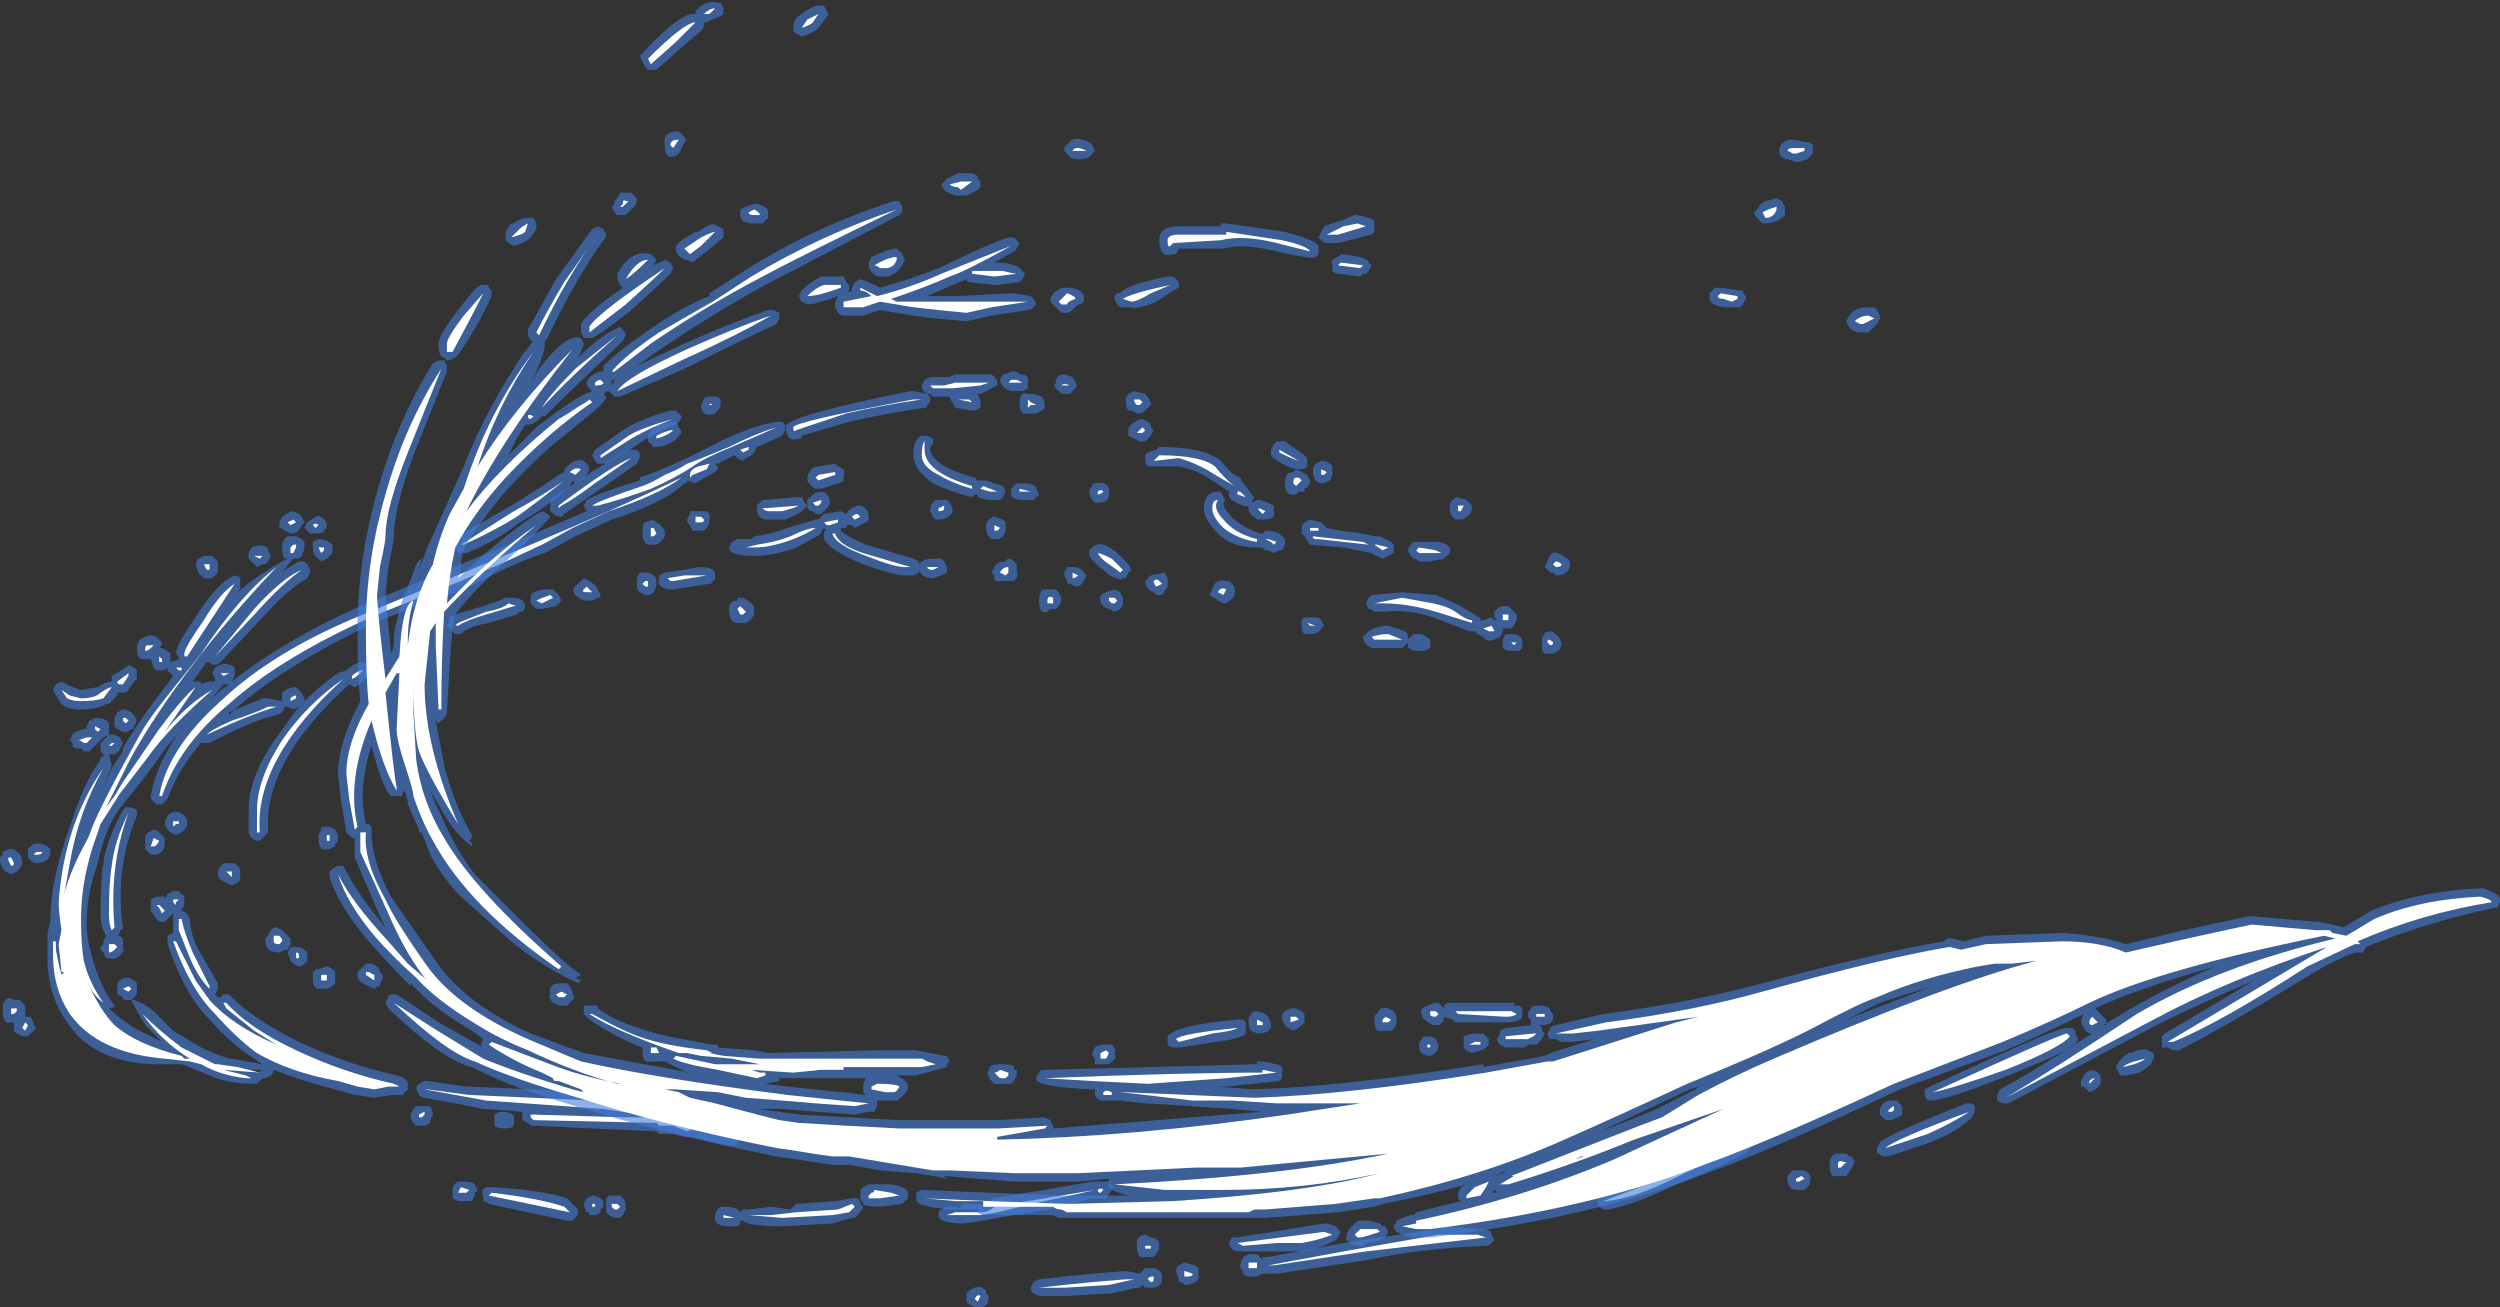 <?xml version="1.0" encoding="UTF-8" standalone="no"?>
<svg xmlns:ffdec="https://www.free-decompiler.com/flash" xmlns:xlink="http://www.w3.org/1999/xlink" ffdec:objectType="shape" height="23.4px" width="44.75px" xmlns="http://www.w3.org/2000/svg">
  <rect width="100%" height="100%" fill="#333333" stroke="none"/>
  <g transform="matrix(1.0, 0.0, 0.0, 1.0, 16.65, 25.75)">
    <path d="M3.85 -18.7 Q3.9 -18.65 3.95 -18.55 L3.95 -18.5 3.85 -18.4 Q3.8 -18.35 3.75 -18.35 L3.7 -18.35 3.6 -18.4 3.55 -18.4 Q3.5 -18.45 3.5 -18.6 3.5 -18.65 3.55 -18.7 L3.65 -18.75 3.85 -18.7 M3.55 -18.1 Q3.65 -18.2 3.75 -18.25 L3.8 -18.25 3.9 -18.2 3.95 -18.15 3.95 -18.1 4.0 -18.05 3.95 -17.95 3.85 -17.85 3.75 -17.85 3.55 -17.95 3.55 -18.1 M4.1 -17.75 Q4.9 -17.75 5.2 -17.5 L5.25 -17.45 Q5.4 -17.25 5.55 -17.2 L5.6 -17.1 5.65 -17.05 5.75 -16.9 5.8 -16.85 5.75 -16.75 5.85 -16.8 5.9 -16.8 6.05 -16.75 6.15 -16.7 6.15 -16.6 Q6.2 -16.45 5.95 -16.45 L5.85 -16.45 5.8 -16.5 Q5.7 -16.55 5.7 -16.65 L5.7 -16.7 Q5.65 -16.65 5.4 -16.8 L5.35 -16.85 5.35 -16.95 5.05 -17.15 Q4.75 -17.35 4.45 -17.4 L3.9 -17.4 Q3.85 -17.45 3.85 -17.5 L3.85 -17.6 Q3.85 -17.65 4.05 -17.7 L4.1 -17.75 M1.45 -19.1 L1.55 -19.1 1.6 -19.05 Q1.75 -19.05 1.75 -18.95 L1.75 -18.8 1.65 -18.75 1.45 -18.75 Q1.3 -18.8 1.3 -18.85 1.25 -18.9 1.25 -18.95 L1.3 -19.05 1.35 -19.05 1.45 -19.1 M0.85 -18.7 Q0.9 -18.6 0.9 -18.55 L0.9 -18.45 0.8 -18.4 0.75 -18.4 0.45 -18.45 0.4 -18.55 Q0.35 -18.6 0.35 -18.65 L0.05 -18.65 0.0 -18.7 -0.05 -18.7 0.0 -18.65 0.0 -18.55 -0.05 -18.5 Q-0.05 -18.45 -0.1 -18.45 -0.8 -18.35 -1.45 -18.2 L-2.3 -17.95 -2.3 -17.9 -2.35 -17.9 Q-2.5 -17.85 -2.55 -17.95 L-2.6 -18.1 Q-2.6 -18.3 -0.35 -18.75 L-0.3 -18.75 -0.05 -18.7 Q-0.15 -18.75 -0.15 -18.85 L-0.1 -18.95 0.0 -19.0 0.35 -19.0 0.45 -19.05 1.1 -19.05 1.2 -18.95 1.2 -18.85 0.9 -18.7 0.85 -18.7 M0.05 -17.8 L0.0 -17.75 0.0 -17.7 Q0.05 -17.4 0.8 -17.2 L0.85 -17.15 0.9 -17.15 1.0 -17.15 1.3 -17.05 1.35 -16.95 1.3 -16.85 1.25 -16.8 1.1 -16.8 Q1.0 -16.8 0.85 -16.85 L0.85 -16.9 0.8 -16.9 0.75 -16.85 Q0.35 -16.95 0.05 -17.1 -0.3 -17.35 -0.3 -17.6 -0.3 -17.9 -0.15 -17.95 L-0.05 -17.95 0.05 -17.9 0.05 -17.8 M2.35 -18.7 L2.25 -18.8 Q2.2 -18.85 2.25 -18.9 2.25 -19.05 2.4 -19.05 L2.55 -19.0 2.6 -18.9 Q2.65 -18.85 2.6 -18.8 L2.5 -18.7 2.45 -18.7 Q2.4 -18.7 2.35 -18.7 M1.85 -18.7 L2.0 -18.65 2.05 -18.55 2.05 -18.45 2.0 -18.4 1.9 -18.35 1.75 -18.35 Q1.6 -18.3 1.6 -18.55 1.6 -18.75 1.75 -18.7 L1.85 -18.7 M2.85 -16.95 Q2.85 -17.0 2.9 -17.05 2.9 -17.1 2.95 -17.1 3.2 -17.15 3.2 -16.95 L3.2 -16.9 Q3.2 -16.75 3.0 -16.75 L2.95 -16.75 2.9 -16.8 2.85 -16.9 2.85 -16.95 M1.9 -17.0 L1.95 -16.9 1.85 -16.8 1.7 -16.8 Q1.45 -16.8 1.45 -16.9 L1.45 -17.0 1.55 -17.1 1.65 -17.1 Q1.9 -17.1 1.9 -17.0 M0.3 -16.8 L0.35 -16.75 0.4 -16.65 0.4 -16.6 Q0.35 -16.45 0.15 -16.45 L0.1 -16.45 0.05 -16.5 0.0 -16.6 Q0.0 -16.7 0.05 -16.75 L0.1 -16.8 0.3 -16.8 M1.3 -16.45 L1.35 -16.4 1.35 -16.3 Q1.35 -16.2 1.3 -16.15 1.25 -16.1 1.2 -16.1 L1.1 -16.1 1.05 -16.15 Q1.0 -16.2 1.0 -16.35 1.0 -16.4 1.05 -16.45 1.1 -16.5 1.15 -16.5 L1.3 -16.45 M1.35 -15.35 L1.2 -15.35 Q1.15 -15.35 1.15 -15.4 L1.15 -15.45 1.1 -15.5 1.15 -15.6 Q1.2 -15.7 1.35 -15.7 1.4 -15.8 1.5 -15.7 L1.55 -15.65 1.55 -15.5 Q1.6 -15.45 1.5 -15.35 L1.35 -15.35 M0.2 -15.75 L0.25 -15.7 0.3 -15.6 0.3 -15.5 0.2 -15.45 0.05 -15.4 Q-0.15 -15.4 -0.2 -15.55 L-0.2 -15.5 -0.3 -15.45 -0.45 -15.45 Q-0.65 -15.45 -1.2 -15.65 -1.8 -15.9 -1.9 -16.1 L-1.9 -16.25 -1.85 -16.25 -1.9 -16.3 -1.95 -16.25 -1.95 -16.2 Q-2.1 -16.1 -2.4 -15.95 -2.8 -15.8 -3.15 -15.8 -3.6 -15.8 -3.6 -15.95 L-3.55 -16.05 -3.45 -16.1 -3.2 -16.1 -3.15 -16.15 Q-2.8 -16.2 -2.55 -16.3 L-2.05 -16.45 -2.0 -16.45 -1.9 -16.55 -1.6 -16.6 -1.5 -16.55 Q-1.45 -16.65 -1.3 -16.7 L-1.25 -16.7 Q-1.1 -16.65 -1.1 -16.5 L-1.1 -16.45 -1.15 -16.4 -1.35 -16.3 -1.4 -16.35 -1.5 -16.35 -1.5 -16.3 -1.6 -16.3 -1.6 -16.25 Q-1.5 -16.15 -1.15 -16.0 L-0.3 -15.75 -0.2 -15.7 -0.2 -15.65 -0.15 -15.7 Q-0.1 -15.75 0.1 -15.75 L0.2 -15.75 M2.75 -15.5 L2.8 -15.45 2.75 -15.35 Q2.7 -15.25 2.6 -15.25 L2.5 -15.3 Q2.45 -15.3 2.45 -15.35 L2.4 -15.45 2.4 -15.5 2.45 -15.6 Q2.5 -15.6 2.55 -15.6 2.7 -15.6 2.75 -15.5 M2.85 -15.9 L2.9 -15.95 Q2.95 -16.0 3.0 -16.0 3.1 -16.05 3.35 -15.85 L3.55 -15.65 3.6 -15.55 3.55 -15.5 3.5 -15.4 3.45 -15.4 Q3.4 -15.35 3.35 -15.4 3.25 -15.4 3.1 -15.55 2.9 -15.7 2.85 -15.8 L2.85 -15.9 M2.35 -15.05 Q2.35 -14.95 2.3 -14.9 L2.25 -14.85 2.15 -14.85 2.1 -14.8 Q1.95 -14.75 1.95 -15.0 1.95 -15.2 2.05 -15.2 L2.25 -15.2 2.3 -15.15 2.35 -15.05 M5.2 -16.95 L5.25 -16.85 Q5.3 -16.8 5.25 -16.75 5.25 -16.65 5.35 -16.55 5.5 -16.35 5.9 -16.2 L5.95 -16.2 6.0 -16.25 6.1 -16.25 6.25 -16.2 6.35 -16.1 6.35 -16.0 6.3 -15.9 6.25 -15.9 6.15 -15.85 6.05 -15.9 6.0 -15.9 5.95 -15.95 5.85 -15.95 Q5.4 -15.95 5.15 -16.2 4.9 -16.45 4.9 -16.65 4.9 -16.9 5.1 -16.95 L5.2 -16.95 M3.9 -15.4 L3.95 -15.45 4.2 -15.5 4.25 -15.4 4.25 -15.25 4.15 -15.1 4.05 -15.1 4.0 -15.15 Q3.85 -15.2 3.85 -15.35 L3.9 -15.4 M3.15 -15.15 L3.3 -15.2 3.4 -15.15 3.45 -15.05 3.45 -14.95 Q3.45 -14.85 3.3 -14.8 L3.2 -14.85 Q3.15 -14.85 3.1 -14.9 3.05 -14.95 3.05 -15.0 3.0 -15.1 3.15 -15.15 M5.35 -15.35 L5.45 -15.25 5.45 -15.1 Q5.35 -14.95 5.25 -14.95 L5.15 -15.0 5.1 -15.05 Q5.05 -15.05 5.0 -15.1 L5.05 -15.2 Q5.1 -15.4 5.3 -15.35 L5.35 -15.35 M6.35 -17.85 L6.7 -17.6 6.75 -17.55 6.75 -17.4 Q6.7 -17.35 6.65 -17.35 L6.55 -17.35 Q6.35 -17.4 6.15 -17.55 L6.1 -17.6 6.1 -17.65 Q6.1 -17.75 6.2 -17.85 L6.35 -17.85 M7.95 -16.15 L8.05 -16.15 8.25 -16.05 8.3 -16.0 8.3 -15.85 8.1 -15.75 8.0 -15.8 Q7.95 -15.8 7.9 -15.85 L7.4 -15.95 6.8 -16.0 6.7 -16.15 6.65 -16.2 6.65 -16.3 Q6.65 -16.35 6.7 -16.4 L6.8 -16.45 7.0 -16.4 7.1 -16.3 7.35 -16.25 Q7.8 -16.2 7.95 -16.15 M7.15 -17.45 L7.2 -17.4 7.2 -17.3 Q7.2 -17.2 7.15 -17.15 L7.05 -17.1 7.0 -17.1 Q6.95 -17.1 6.9 -17.15 6.85 -17.2 6.85 -17.35 6.85 -17.4 6.9 -17.45 L7.0 -17.5 Q7.1 -17.5 7.15 -17.45 M6.65 -17.3 L6.75 -17.25 6.8 -17.15 Q6.8 -17.05 6.7 -17.0 L6.7 -16.95 6.6 -16.95 6.55 -16.9 Q6.35 -16.85 6.35 -17.1 6.35 -17.3 6.5 -17.3 L6.55 -17.35 6.65 -17.3 M7.0 -14.65 L7.05 -14.55 7.0 -14.5 Q6.95 -14.4 6.8 -14.4 L6.7 -14.4 Q6.65 -14.45 6.65 -14.5 L6.65 -14.65 6.7 -14.7 6.95 -14.7 7.0 -14.65 M8.6 -15.8 L8.55 -15.9 Q8.55 -15.95 8.65 -16.05 L9.1 -16.05 Q9.35 -16.0 9.3 -15.85 L9.2 -15.75 8.95 -15.7 8.75 -15.7 Q8.7 -15.75 8.65 -15.75 L8.6 -15.8 M7.9 -15.1 L8.45 -15.15 9.05 -15.1 Q9.3 -15.0 9.5 -14.9 9.65 -14.8 9.75 -14.75 L9.8 -14.7 9.85 -14.7 9.85 -14.65 9.9 -14.65 10.05 -14.7 10.1 -14.65 10.15 -14.65 10.1 -14.7 10.1 -14.8 10.15 -14.85 Q10.2 -14.9 10.25 -14.9 L10.35 -14.9 10.5 -14.75 10.5 -14.65 10.45 -14.55 10.4 -14.5 10.25 -14.5 10.25 -14.45 10.2 -14.35 10.1 -14.3 Q9.95 -14.25 9.9 -14.35 L9.8 -14.4 9.75 -14.45 9.65 -14.45 9.0 -14.7 Q8.55 -14.85 8.1 -14.8 L7.95 -14.8 Q7.9 -14.85 7.85 -14.85 L7.8 -14.95 7.85 -15.05 7.9 -15.1 M7.75 -14.3 L7.75 -14.35 7.85 -14.45 Q8.0 -14.55 8.2 -14.55 L8.5 -14.45 8.55 -14.4 8.55 -14.3 8.65 -14.4 8.8 -14.4 Q8.9 -14.35 8.95 -14.3 L8.95 -14.15 8.85 -14.1 8.75 -14.1 Q8.55 -14.1 8.55 -14.2 L8.55 -14.25 8.45 -14.15 7.9 -14.15 Q7.8 -14.2 7.75 -14.3 M9.6 -16.8 L9.7 -16.7 Q9.7 -16.55 9.6 -16.5 9.55 -16.45 9.5 -16.45 L9.4 -16.45 9.35 -16.5 Q9.3 -16.55 9.3 -16.7 9.3 -16.75 9.35 -16.8 9.4 -16.85 9.45 -16.85 L9.6 -16.8 M11.45 -15.7 L11.45 -15.6 Q11.4 -15.45 11.2 -15.45 L11.15 -15.5 11.1 -15.5 11.0 -15.6 11.05 -15.7 Q11.1 -15.85 11.15 -15.85 11.2 -15.9 11.4 -15.75 L11.45 -15.7 M10.4 -14.4 Q10.6 -14.4 10.6 -14.25 L10.6 -14.15 10.55 -14.1 Q10.5 -14.1 10.45 -14.1 L10.4 -14.1 Q10.25 -14.1 10.25 -14.2 L10.25 -14.3 10.3 -14.4 10.4 -14.4 M11.1 -14.45 Q11.15 -14.45 11.25 -14.35 L11.3 -14.25 Q11.3 -14.1 11.15 -14.05 L11.0 -14.05 Q10.95 -14.05 10.95 -14.25 10.95 -14.45 11.1 -14.45 M6.35 -7.65 L6.45 -7.7 6.55 -7.7 6.65 -7.65 6.7 -7.6 6.7 -7.45 6.65 -7.4 Q6.6 -7.35 6.5 -7.3 L6.4 -7.35 6.35 -7.4 6.3 -7.5 6.3 -7.6 6.35 -7.65 M6.0 -7.6 Q6.1 -7.5 6.1 -7.4 L6.1 -7.35 6.05 -7.3 Q6.0 -7.25 5.85 -7.25 L5.75 -7.3 Q5.7 -7.3 5.7 -7.5 5.7 -7.55 5.75 -7.6 5.75 -7.65 5.85 -7.65 L6.0 -7.6 M8.3 -7.65 L8.35 -7.55 8.35 -7.5 Q8.35 -7.35 8.25 -7.3 L8.1 -7.3 Q7.95 -7.25 7.95 -7.5 7.95 -7.6 8.0 -7.6 8.05 -7.75 8.2 -7.7 L8.3 -7.65 M9.3 -7.8 L10.45 -7.8 10.45 -7.75 10.55 -7.75 10.6 -7.7 10.6 -7.55 Q10.55 -7.45 10.3 -7.45 L9.4 -7.45 9.35 -7.5 9.2 -7.55 Q9.2 -7.45 9.1 -7.4 L9.0 -7.4 Q8.9 -7.45 8.85 -7.5 L8.8 -7.55 8.8 -7.6 Q8.75 -7.7 8.9 -7.75 L9.05 -7.8 9.1 -7.8 9.2 -7.7 9.2 -7.75 Q9.25 -7.8 9.3 -7.8 M10.7 -7.6 Q10.75 -7.75 10.85 -7.75 L10.9 -7.75 Q11.1 -7.75 11.1 -7.65 L11.15 -7.6 11.15 -7.5 Q11.1 -7.4 10.95 -7.4 L10.75 -7.4 10.75 -7.5 10.7 -7.55 10.7 -7.6 M4.25 -7.2 Q4.4 -7.4 5.5 -7.5 L5.6 -7.5 5.65 -7.45 5.65 -7.25 Q5.55 -7.15 5.1 -7.1 L4.5 -7.0 4.35 -7.0 Q4.3 -7.0 4.25 -7.05 L4.25 -7.2 M3.25 -6.75 L3.2 -6.7 3.05 -6.7 Q3.0 -6.7 2.95 -6.7 2.95 -6.75 2.95 -6.8 2.9 -6.85 2.9 -6.9 L2.95 -7.0 Q3.0 -7.05 3.15 -7.05 L3.25 -7.05 Q3.35 -6.95 3.3 -6.9 3.35 -6.8 3.25 -6.75 M2.95 -4.6 L3.2 -4.6 3.3 -4.5 3.25 -4.45 3.15 -4.3 2.9 -4.3 2.1 -4.1 1.2 -3.95 0.95 -3.9 0.6 -3.85 Q0.15 -3.85 0.15 -4.0 0.15 -4.1 0.2 -4.1 L0.3 -4.15 0.45 -4.15 Q0.5 -4.15 0.5 -4.1 L0.6 -4.2 0.9 -4.2 1.05 -4.25 1.1 -4.3 2.05 -4.45 2.9 -4.6 2.95 -4.6 M2.4 -2.9 L2.9 -2.95 3.5 -3.0 3.75 -2.95 3.85 -3.05 4.0 -3.05 Q4.05 -3.05 4.1 -3.0 L4.15 -2.95 4.15 -2.85 Q4.15 -2.7 3.95 -2.7 3.9 -2.7 3.85 -2.7 L3.8 -2.75 3.75 -2.7 3.7 -2.7 3.25 -2.6 2.4 -2.55 2.05 -2.55 Q1.8 -2.55 1.8 -2.7 L1.85 -2.8 1.95 -2.85 2.4 -2.9 M0.65 -2.45 L0.65 -2.6 Q0.85 -2.8 1.0 -2.65 L1.0 -2.6 1.05 -2.55 Q1.05 -2.35 0.9 -2.35 L0.8 -2.35 0.7 -2.4 0.65 -2.45 M5.7 -3.3 L5.85 -3.3 5.95 -3.2 5.95 -3.25 6.05 -3.25 7.4 -3.5 9.05 -3.75 9.25 -3.8 9.8 -3.75 9.85 -3.75 Q10.05 -3.75 10.05 -3.65 L10.1 -3.55 10.05 -3.5 Q10.0 -3.45 9.95 -3.45 8.75 -3.4 7.85 -3.2 L6.2 -2.95 5.95 -2.95 5.85 -2.9 5.75 -2.9 Q5.65 -2.9 5.6 -2.95 L5.6 -3.0 5.55 -3.05 Q5.55 -3.25 5.7 -3.3 M4.45 -3.1 L4.55 -3.15 4.75 -3.1 4.8 -3.05 4.8 -2.95 Q4.85 -2.8 4.6 -2.75 L4.55 -2.75 4.5 -2.8 4.45 -2.8 4.45 -2.85 4.4 -3.0 Q4.4 -3.05 4.45 -3.1 M14.6 -5.4 L14.65 -5.35 14.7 -5.25 14.65 -5.15 14.6 -5.1 Q13.75 -4.7 13.35 -4.55 12.65 -4.2 12.15 -4.1 L12.05 -4.1 Q12.0 -4.15 11.95 -4.15 L11.95 -4.35 Q12.0 -4.35 12.05 -4.4 L12.65 -4.6 13.25 -4.9 Q13.45 -5.0 13.9 -5.2 14.4 -5.4 14.5 -5.4 L14.6 -5.4 M-11.0 -16.5 Q-10.95 -16.55 -10.85 -16.45 -10.8 -16.4 -10.8 -16.35 -10.8 -16.3 -10.85 -16.25 -10.85 -16.2 -11.0 -16.2 L-11.1 -16.2 -11.2 -16.3 -11.15 -16.4 -11.0 -16.5 M-11.3 -16.55 L-11.25 -16.5 -11.2 -16.4 -11.25 -16.35 Q-11.3 -16.2 -11.45 -16.2 L-11.55 -16.25 Q-11.6 -16.3 -11.65 -16.3 L-11.65 -16.4 -11.6 -16.5 Q-11.45 -16.6 -11.4 -16.6 L-11.3 -16.55 M-11.25 -16.1 L-11.2 -16.05 -11.2 -15.95 Q-11.2 -15.9 -11.25 -15.8 L-11.3 -15.75 -11.4 -15.75 -11.45 -15.7 -11.6 -15.5 -11.55 -15.55 -11.3 -15.7 -11.2 -15.7 -11.15 -15.65 -11.1 -15.55 -11.1 -15.5 -11.15 -15.4 Q-11.5 -15.2 -11.95 -14.7 L-12.7 -13.9 Q-12.75 -13.85 -12.8 -13.85 -12.9 -13.85 -12.9 -13.9 L-12.95 -13.9 -13.2 -13.55 -13.15 -13.55 Q-13.1 -13.55 -13.05 -13.55 L-13.05 -13.5 Q-12.95 -13.55 -12.85 -13.55 L-12.8 -13.55 -12.8 -13.6 -12.85 -13.7 -12.8 -13.8 Q-12.65 -13.9 -12.55 -13.85 -12.5 -13.85 -12.45 -13.8 L-12.45 -13.65 -12.5 -13.55 Q-11.55 -14.3 -10.2 -14.9 L-7.2 -16.15 -6.15 -16.6 -6.2 -16.7 -6.15 -16.8 Q-6.0 -16.9 -5.2 -17.15 L-5.2 -17.2 Q-5.05 -17.25 -4.8 -17.35 L-4.35 -17.55 -3.65 -17.9 Q-3.1 -18.15 -2.75 -18.2 L-2.65 -18.2 -2.6 -18.15 Q-2.55 -18.1 -2.6 -18.05 L-2.65 -17.95 -3.1 -17.75 -3.15 -17.65 -3.2 -17.6 -3.3 -17.55 -3.35 -17.5 -3.45 -17.55 -3.5 -17.6 -3.8 -17.45 -3.85 -17.45 -3.8 -17.4 Q-3.8 -17.3 -3.95 -17.25 L-4.2 -17.1 -4.35 -17.15 -4.35 -17.1 -4.4 -17.1 Q-4.75 -16.75 -5.7 -16.45 L-6.35 -16.15 -6.9 -15.85 Q-7.1 -15.8 -7.65 -15.55 L-8.35 -15.2 -9.85 -14.65 Q-11.55 -13.85 -12.45 -13.05 L-12.55 -12.95 -12.55 -13.0 -11.95 -13.25 -11.85 -13.25 -11.6 -13.2 -11.6 -13.35 Q-11.5 -13.45 -11.35 -13.45 L-11.25 -13.35 -11.2 -13.25 -11.2 -13.2 Q-10.9 -13.5 -10.6 -13.7 L-10.45 -13.75 Q-10.3 -13.9 -10.15 -13.9 -10.1 -13.9 -10.05 -13.85 -10.0 -13.8 -10.0 -13.75 -10.0 -13.7 -10.05 -13.65 -10.25 -13.45 -10.3 -13.45 L-10.4 -13.5 Q-11.95 -12.1 -11.85 -10.85 L-12.0 -10.7 -12.05 -10.7 -12.15 -10.75 -12.2 -10.85 -12.2 -11.25 Q-12.2 -11.85 -11.7 -12.55 L-11.3 -13.1 -11.4 -13.05 -11.5 -13.1 -11.55 -13.1 -11.6 -13.0 -11.7 -12.95 Q-12.15 -12.85 -12.9 -12.45 L-12.95 -12.45 Q-13.0 -12.45 -13.05 -12.45 -13.45 -12.0 -13.65 -11.45 L-13.75 -11.35 -13.85 -11.35 -13.95 -11.45 -13.95 -11.5 Q-13.85 -12.1 -13.4 -12.7 L-13.35 -12.75 -13.65 -12.4 -14.05 -11.85 -14.45 -11.35 Q-14.75 -11.0 -14.9 -10.3 -15.1 -9.75 -15.1 -9.2 -15.1 -8.9 -14.95 -8.45 -14.8 -8.0 -14.6 -7.75 -14.6 -7.7 -14.7 -7.7 -14.55 -7.55 -14.25 -7.35 L-13.75 -7.1 -14.05 -7.4 Q-14.2 -7.65 -14.3 -7.85 -14.15 -7.85 -13.9 -7.65 L-13.55 -7.3 -13.05 -7.0 Q-12.85 -6.9 -12.55 -6.8 L-12.5 -6.8 -11.95 -6.7 -12.1 -6.8 Q-12.5 -7.05 -12.9 -7.5 -13.35 -7.95 -13.65 -8.85 L-13.65 -9.0 -13.55 -9.05 -13.55 -9.4 -13.7 -9.25 -13.8 -9.25 -13.85 -9.3 -13.95 -9.45 -13.95 -9.65 -13.85 -9.7 -13.7 -9.7 -13.7 -9.65 -13.65 -9.75 -13.55 -9.8 -13.45 -9.8 -13.35 -9.7 -13.35 -9.55 -13.4 -9.45 -13.3 -9.4 -13.25 -9.3 Q-13.25 -9.05 -13.1 -8.75 L-12.75 -8.15 -12.75 -8.05 -12.8 -7.95 -12.75 -7.9 -12.7 -7.9 -12.65 -7.95 -12.55 -7.95 -12.5 -7.9 Q-12.1 -7.5 -11.3 -7.1 -10.45 -6.7 -9.55 -6.5 -9.35 -6.45 -9.35 -6.35 L-9.35 -6.25 -9.45 -6.15 -9.65 -6.15 -9.95 -6.1 -10.3 -6.15 -10.65 -6.25 Q-11.25 -6.4 -11.75 -6.6 -11.75 -6.55 -11.8 -6.5 L-11.9 -6.45 -11.95 -6.45 -12.05 -6.35 Q-12.6 -6.35 -12.9 -6.5 -13.25 -6.65 -13.4 -6.7 L-13.8 -6.7 Q-14.95 -6.7 -15.45 -7.45 -15.8 -7.95 -15.8 -8.6 L-15.8 -9.05 -15.75 -9.25 Q-15.75 -10.0 -15.4 -10.95 -15.15 -11.75 -14.85 -12.15 L-14.85 -12.2 -14.8 -12.2 -14.8 -12.25 -14.75 -12.25 Q-14.85 -12.25 -14.85 -12.35 L-14.85 -12.45 -14.7 -12.6 -14.6 -12.6 -14.5 -12.55 -14.45 -12.45 -14.5 -12.35 Q-14.5 -12.3 -14.6 -12.25 L-14.7 -12.25 -14.65 -12.05 -14.8 -11.65 -14.65 -12.0 -14.45 -12.3 -14.45 -12.35 Q-14.45 -12.4 -14.0 -13.05 L-13.55 -13.65 -13.65 -13.75 -13.65 -13.8 Q-13.7 -13.75 -13.75 -13.75 L-13.85 -13.75 -13.9 -13.8 -13.95 -13.95 -14.1 -13.95 Q-14.2 -13.95 -14.2 -14.15 -14.2 -14.3 -14.05 -14.35 -13.95 -14.4 -13.85 -14.35 L-13.75 -14.25 Q-13.75 -14.2 -13.8 -14.15 L-13.75 -14.15 Q-13.65 -14.1 -13.6 -14.05 L-13.6 -13.9 -13.45 -13.95 -13.45 -14.0 -13.5 -14.05 Q-13.5 -14.2 -13.15 -14.7 -12.8 -15.25 -12.55 -15.4 L-12.45 -15.45 Q-12.4 -15.45 -12.35 -15.4 L-12.35 -15.2 -12.45 -15.1 Q-12.0 -15.5 -11.5 -15.75 L-11.55 -15.75 Q-11.6 -15.8 -11.6 -15.95 -11.6 -16.1 -11.5 -16.15 L-11.35 -16.15 -11.25 -16.1 M-10.95 -16.1 Q-10.8 -16.1 -10.7 -16.0 L-10.7 -15.85 -10.8 -15.75 -10.9 -15.7 -10.95 -15.75 Q-11.05 -15.8 -11.05 -15.95 L-11.05 -16.05 -10.95 -16.1 M-5.95 -17.45 L-6.0 -17.5 -6.05 -17.6 -6.0 -17.7 -5.5 -18.05 Q-5.2 -18.25 -4.65 -18.4 L-4.55 -18.4 -4.45 -18.3 Q-4.45 -18.25 -4.5 -18.2 L-4.55 -18.15 Q-4.95 -18.0 -5.3 -17.75 L-5.8 -17.45 -5.95 -17.45 M-6.1 -17.35 L-6.15 -17.25 -6.25 -17.15 Q-6.3 -17.15 -6.35 -17.1 L-6.4 -17.15 -6.45 -17.05 Q-6.95 -16.6 -7.35 -16.4 -7.7 -16.1 -8.3 -15.85 L-8.45 -15.85 -8.55 -16.05 Q-8.55 -16.1 -8.45 -16.15 L-7.5 -16.7 Q-7.0 -17.0 -6.65 -17.25 L-6.55 -17.3 -6.55 -17.35 -6.5 -17.4 Q-6.35 -17.55 -6.2 -17.5 L-6.15 -17.45 Q-6.1 -17.4 -6.1 -17.35 M-7.5 -15.05 Q-7.35 -15.05 -7.3 -15.0 -7.25 -14.95 -7.25 -14.9 -7.25 -14.85 -7.3 -14.8 L-7.35 -14.8 -7.4 -14.75 -7.9 -14.6 Q-8.2 -14.55 -8.35 -14.45 L-8.4 -14.4 -8.5 -14.4 -8.65 -14.55 -8.6 -14.65 -8.6 -14.7 -8.5 -14.75 -8.0 -14.9 Q-7.7 -15.0 -7.6 -15.05 L-7.5 -15.05 M-6.25 -15.35 L-6.2 -15.4 -6.1 -15.35 Q-5.95 -15.25 -5.95 -15.2 L-5.9 -15.1 Q-5.9 -15.05 -5.95 -15.05 L-6.05 -15.0 -6.2 -15.0 Q-6.3 -15.05 -6.35 -15.1 -6.45 -15.2 -6.3 -15.3 L-6.25 -15.35 M-7.15 -15.1 Q-7.05 -15.2 -6.85 -15.2 L-6.75 -15.2 -6.65 -15.1 -6.6 -15.0 -6.7 -14.9 -6.95 -14.85 -7.05 -14.85 -7.15 -14.95 -7.15 -15.1 M-3.95 -16.45 Q-3.95 -16.35 -4.0 -16.3 L-4.05 -16.25 -4.25 -16.25 -4.3 -16.35 -4.35 -16.4 -4.35 -16.45 -4.3 -16.55 -4.3 -16.6 -4.0 -16.6 -3.95 -16.55 Q-3.95 -16.5 -3.95 -16.45 M-3.05 -16.75 L-3.0 -16.8 -2.4 -16.85 -2.3 -16.85 -2.25 -16.75 -2.2 -16.7 -2.3 -16.6 Q-2.35 -16.55 -2.6 -16.45 L-2.95 -16.45 Q-3.1 -16.5 -3.1 -16.6 L-3.1 -16.7 -3.05 -16.75 M-5.1 -16.4 L-4.95 -16.45 -4.9 -16.4 Q-4.8 -16.35 -4.75 -16.25 L-4.75 -16.15 Q-4.8 -16.05 -4.9 -16.0 L-5.05 -16.0 Q-5.15 -16.05 -5.15 -16.2 -5.15 -16.4 -5.1 -16.4 M-4.9 -15.35 Q-4.9 -15.2 -4.95 -15.15 -5.0 -15.1 -5.05 -15.1 L-5.1 -15.1 -5.2 -15.15 -5.25 -15.2 -5.25 -15.4 -5.2 -15.5 -5.1 -15.5 Q-5.0 -15.5 -4.95 -15.45 -4.9 -15.4 -4.9 -15.35 M-4.85 -15.4 L-4.85 -15.45 -4.75 -15.5 -4.4 -15.55 -4.15 -15.6 -4.1 -15.6 Q-3.9 -15.6 -3.85 -15.5 L-3.85 -15.4 Q-3.85 -15.35 -3.9 -15.35 -3.9 -15.3 -3.95 -15.3 L-4.6 -15.2 -4.7 -15.2 Q-4.9 -15.25 -4.85 -15.4 M-3.35 -15.05 Q-3.15 -14.95 -3.15 -14.85 -3.15 -14.8 -3.15 -14.75 -3.2 -14.65 -3.3 -14.6 L-3.45 -14.6 Q-3.6 -14.6 -3.6 -14.85 -3.6 -15.0 -3.45 -15.0 L-3.45 -15.05 -3.35 -15.05 M-1.65 -17.4 Q-1.5 -17.35 -1.55 -17.25 L-1.55 -17.15 Q-1.6 -17.1 -1.65 -17.1 L-1.95 -17.0 -2.05 -17.0 Q-2.15 -17.05 -2.2 -17.15 L-2.2 -17.2 Q-2.15 -17.4 -2.0 -17.4 L-1.7 -17.45 -1.65 -17.4 M-1.95 -16.95 Q-1.9 -16.95 -1.85 -16.9 -1.8 -16.85 -1.8 -16.8 L-1.8 -16.75 Q-1.8 -16.7 -1.85 -16.65 L-1.95 -16.55 -2.05 -16.55 -2.1 -16.6 Q-2.2 -16.6 -2.2 -16.7 L-2.2 -16.8 -2.15 -16.85 Q-2.05 -16.95 -1.95 -16.95 M-13.1 -15.5 L-13.15 -15.65 -13.1 -15.75 -13.0 -15.8 -12.85 -15.8 -12.75 -15.7 -12.75 -15.5 -12.85 -15.4 -13.0 -15.4 -13.1 -15.5 M-11.9 -15.65 L-11.95 -15.65 -12.05 -15.6 -12.2 -15.75 -12.2 -15.85 -12.15 -15.95 Q-11.9 -16.05 -11.85 -15.9 L-11.8 -15.8 -11.85 -15.7 -11.9 -15.65 M-12.65 -13.5 L-12.9 -13.2 -12.75 -13.35 -12.55 -13.5 -12.65 -13.5 M-14.35 -13.85 L-14.25 -13.8 -14.2 -13.75 -14.2 -13.7 Q-14.2 -13.65 -14.2 -13.6 L-14.25 -13.55 -14.35 -13.4 -14.4 -13.35 -14.55 -13.35 -14.55 -13.3 -14.7 -13.15 -14.75 -13.15 Q-14.9 -13.05 -15.2 -13.05 -15.45 -13.05 -15.55 -13.15 L-15.65 -13.3 -15.7 -13.4 -15.65 -13.5 -15.55 -13.55 -15.35 -13.45 -15.2 -13.4 -14.9 -13.45 Q-14.75 -13.55 -14.65 -13.55 L-14.65 -13.65 -14.4 -13.8 -14.35 -13.85 M-14.2 -12.85 L-14.25 -12.75 -14.25 -12.7 -14.3 -12.7 Q-14.35 -12.65 -14.4 -12.65 L-14.45 -12.65 -14.55 -12.7 -14.6 -12.75 -14.6 -12.9 -14.55 -13.0 -14.45 -13.05 -14.4 -13.05 -14.3 -13.0 -14.25 -12.95 -14.2 -12.85 M-14.3 -11.3 L-14.2 -11.25 Q-14.2 -11.2 -14.2 -11.15 -14.6 -10.2 -14.45 -9.15 -14.45 -9.1 -14.5 -9.1 L-14.5 -9.05 -14.55 -9.0 Q-14.5 -9.0 -14.45 -8.95 L-14.45 -8.8 Q-14.4 -8.75 -14.5 -8.65 -14.6 -8.55 -14.7 -8.6 L-14.75 -8.6 -14.8 -8.7 -14.85 -8.75 -14.85 -8.8 -14.8 -8.85 -14.8 -8.9 -14.75 -9.0 Q-14.85 -9.15 -14.85 -9.4 -14.85 -10.0 -14.8 -10.3 -14.75 -10.7 -14.45 -11.25 L-14.4 -11.3 -14.3 -11.3 M-14.0 -10.85 L-13.9 -10.9 Q-13.85 -10.9 -13.8 -10.85 L-13.7 -10.75 -13.7 -10.65 Q-13.7 -10.5 -13.85 -10.45 L-13.95 -10.45 -14.05 -10.55 -14.05 -10.8 -14.0 -10.85 M-13.3 -11.05 L-13.3 -11.0 Q-13.3 -10.95 -13.35 -10.9 L-13.4 -10.85 -13.5 -10.8 -13.6 -10.85 -13.65 -10.9 Q-13.7 -10.95 -13.7 -11.05 L-13.65 -11.15 -13.6 -11.2 Q-13.45 -11.25 -13.35 -11.15 -13.3 -11.1 -13.3 -11.05 M-15.4 -12.5 L-15.35 -12.6 -15.3 -12.65 -15.15 -12.7 -15.1 -12.7 -15.1 -12.75 -15.05 -12.85 -14.95 -12.9 Q-14.75 -12.9 -14.7 -12.8 L-14.7 -12.6 -14.8 -12.55 -15.05 -12.3 -15.15 -12.3 -15.2 -12.35 Q-15.35 -12.35 -15.35 -12.4 L-15.35 -12.45 -15.4 -12.5 M-15.8 -10.6 L-15.75 -10.55 -15.75 -10.45 Q-15.8 -10.3 -16.0 -10.3 -16.05 -10.3 -16.1 -10.35 L-16.15 -10.4 -16.15 -10.55 -16.05 -10.65 -15.9 -10.65 -15.8 -10.6 M-16.25 -10.3 Q-16.3 -10.15 -16.45 -10.1 L-16.55 -10.15 -16.6 -10.2 Q-16.65 -10.3 -16.65 -10.35 L-16.65 -10.4 -16.6 -10.45 -16.6 -10.5 -16.5 -10.55 -16.4 -10.55 -16.35 -10.5 Q-16.25 -10.45 -16.25 -10.3 M-16.1 -7.55 L-16.05 -7.45 -16.05 -7.4 -16.0 -7.35 -16.15 -7.2 -16.25 -7.2 -16.35 -7.25 -16.4 -7.3 -16.4 -7.45 -16.45 -7.45 Q-16.6 -7.4 -16.6 -7.65 L-16.6 -7.75 Q-16.55 -7.95 -16.4 -7.85 L-16.3 -7.85 -16.2 -7.75 -16.2 -7.55 -16.1 -7.55 M-14.55 -8.15 Q-14.5 -8.25 -14.35 -8.25 L-14.25 -8.2 -14.2 -8.15 -14.2 -7.95 -14.3 -7.85 -14.4 -7.85 Q-14.45 -7.85 -14.45 -7.9 L-14.55 -7.95 -14.55 -8.15 M-12.4 -10.25 Q-12.35 -10.25 -12.35 -10.1 L-12.35 -10.0 -12.4 -9.95 -12.5 -9.9 -12.6 -9.95 Q-12.75 -10.0 -12.75 -10.1 L-12.75 -10.15 Q-12.7 -10.3 -12.6 -10.3 L-12.45 -10.3 -12.4 -10.25 M-11.8 -9.1 L-11.75 -9.15 -11.7 -9.15 -11.6 -9.1 -11.45 -8.95 -11.45 -8.85 -11.5 -8.75 -11.55 -8.75 -11.65 -8.7 Q-11.9 -8.7 -11.9 -8.9 L-11.9 -8.95 -11.85 -9.0 -11.8 -9.1 M-12.05 -6.6 L-12.2 -6.6 -12.1 -6.55 -12.05 -6.55 -11.95 -6.6 -12.05 -6.6 M-12.4 -6.45 L-12.4 -6.45 M-13.1 -6.55 L-13.1 -6.55 M-10.65 -8.3 L-10.65 -8.15 -10.7 -8.1 Q-10.75 -8.05 -10.85 -8.05 L-10.95 -8.05 Q-11.05 -8.05 -11.05 -8.25 L-11.05 -8.35 -11.0 -8.4 -10.95 -8.4 -10.8 -8.45 Q-10.75 -8.45 -10.7 -8.4 -10.65 -8.4 -10.65 -8.3 M-11.15 -8.6 L-11.15 -8.55 -11.2 -8.5 Q-11.25 -8.45 -11.3 -8.45 L-11.4 -8.5 -11.45 -8.55 -11.5 -8.7 -11.45 -8.8 -11.35 -8.8 Q-11.25 -8.8 -11.2 -8.75 L-11.15 -8.7 -11.15 -8.6 M-7.2 -5.65 L-7.3 -5.7 -7.3 -5.85 -7.95 -5.9 -8.0 -5.9 -8.5 -6.0 -9.05 -6.1 Q-9.1 -6.1 -9.15 -6.15 L-9.2 -6.25 Q-9.2 -6.35 -9.05 -6.4 L-9.0 -6.4 -8.3 -6.3 -8.25 -6.3 -6.0 -6.2 Q-5.0 -6.15 -4.3 -5.8 -3.9 -5.7 -3.55 -5.55 L-3.5 -5.55 -3.45 -5.5 Q-3.4 -5.45 -3.4 -5.4 -3.4 -5.3 -3.5 -5.25 L-3.6 -5.25 Q-3.7 -5.25 -4.25 -5.4 L-4.4 -5.4 -4.6 -5.45 -4.85 -5.45 -4.9 -5.5 -4.95 -5.5 -7.1 -5.6 -7.15 -5.6 -7.2 -5.65 M-7.7 -5.85 Q-7.45 -5.85 -7.45 -5.75 L-7.45 -5.65 Q-7.45 -5.55 -7.6 -5.55 -7.75 -5.55 -7.8 -5.6 L-7.8 -5.8 -7.7 -5.85 M-7.85 -4.5 Q-6.95 -4.45 -6.5 -4.3 L-6.35 -4.15 Q-6.3 -4.1 -6.3 -4.05 -6.3 -4.0 -6.35 -3.95 L-6.4 -3.9 -6.5 -3.9 -7.9 -4.2 Q-7.95 -4.25 -8.0 -4.25 L-8.0 -4.35 Q-8.05 -4.45 -7.95 -4.5 L-7.85 -4.5 M-8.45 -4.6 L-8.35 -4.6 Q-8.2 -4.6 -8.15 -4.55 L-8.1 -4.45 -8.15 -4.4 -8.15 -4.35 -8.2 -4.25 -8.45 -4.25 -8.55 -4.3 -8.55 -4.45 Q-8.55 -4.55 -8.45 -4.6 M-5.8 -4.3 L-5.75 -4.35 -5.55 -4.35 -5.5 -4.3 Q-5.45 -4.25 -5.45 -4.15 L-5.45 -4.1 -5.5 -4.0 -5.55 -3.95 -5.65 -3.95 -5.75 -4.0 -5.8 -4.05 -5.8 -4.3 M-5.85 -4.25 L-5.85 -4.15 -5.9 -4.1 -5.9 -4.05 Q-5.95 -4.0 -6.0 -4.0 L-6.1 -4.0 -6.1 -4.05 -6.15 -4.05 Q-6.2 -4.15 -6.2 -4.2 L-6.15 -4.3 -6.05 -4.35 Q-6.0 -4.35 -5.9 -4.3 L-5.85 -4.25 M-8.95 -5.95 Q-8.9 -5.85 -8.9 -5.8 L-8.95 -5.7 -8.95 -5.65 -9.05 -5.6 -9.2 -5.6 -9.25 -5.65 Q-9.3 -5.7 -9.3 -5.8 L-9.25 -5.9 -9.2 -5.95 -8.95 -5.95 M-1.7 -4.25 L-1.4 -4.3 -1.3 -4.3 -1.25 -4.25 -1.25 -4.2 -1.2 -4.15 Q-1.2 -4.1 -1.35 -3.95 L-1.4 -3.95 -1.75 -3.85 -2.65 -3.8 Q-3.25 -3.8 -3.35 -3.9 L-3.4 -3.9 -3.4 -3.85 -3.45 -3.8 -3.6 -3.8 Q-3.8 -3.8 -3.85 -3.9 L-3.85 -3.95 Q-3.85 -4.15 -3.7 -4.15 -3.45 -4.15 -3.4 -4.05 L-3.35 -4.1 -3.25 -4.1 -2.85 -4.15 -2.5 -4.1 -2.4 -4.2 -1.7 -4.25" fill="#437edb" fill-opacity="0.6" fill-rule="evenodd" stroke="none"/>
    <path d="M3.75 -18.6 L3.8 -18.55 3.75 -18.5 3.7 -18.5 Q3.65 -18.55 3.65 -18.6 L3.75 -18.6 M3.7 -18.0 L3.8 -18.1 3.85 -18.05 3.8 -18.0 3.7 -18.0 M1.45 -18.95 L1.55 -18.95 1.65 -18.9 1.4 -18.9 1.45 -18.95 M0.9 -18.85 L0.4 -18.8 0.05 -18.8 0.0 -18.85 0.25 -18.85 0.45 -18.9 1.05 -18.9 0.9 -18.85 M0.5 -18.6 L0.7 -18.6 0.75 -18.55 0.5 -18.6 M2.35 -18.85 Q2.4 -18.9 2.5 -18.85 L2.35 -18.85 M1.8 -18.55 L1.9 -18.5 1.8 -18.5 1.75 -18.45 1.75 -18.6 1.8 -18.55 M1.7 -16.95 L1.6 -16.95 1.6 -17.0 1.8 -16.95 1.7 -16.95 M1.2 -16.95 L1.1 -16.95 Q1.05 -16.95 0.9 -17.0 L0.95 -17.05 1.2 -16.95 M0.75 -17.0 Q0.4 -17.1 0.15 -17.25 -0.15 -17.4 -0.15 -17.6 -0.15 -17.8 -0.1 -17.85 -0.1 -17.8 -0.1 -17.7 -0.1 -17.3 0.75 -17.05 L0.75 -17.0 M0.25 -16.7 L0.25 -16.65 Q0.25 -16.6 0.15 -16.6 L0.15 -16.65 0.25 -16.7 M1.25 -16.3 L1.2 -16.25 1.15 -16.25 1.15 -16.35 1.25 -16.3 M1.4 -15.5 L1.35 -15.45 1.25 -15.5 Q1.3 -15.6 1.4 -15.6 L1.4 -15.5 M0.15 -15.6 L0.05 -15.55 Q-0.05 -15.55 -0.05 -15.6 L0.15 -15.6 M2.55 -15.4 L2.55 -15.5 2.65 -15.45 Q2.6 -15.4 2.55 -15.4 M2.2 -14.95 L2.1 -14.95 2.1 -15.0 Q2.1 -15.1 2.2 -15.05 L2.2 -14.95 M5.45 -17.05 L5.1 -17.25 Q4.8 -17.45 4.45 -17.55 L4.0 -17.5 4.1 -17.6 Q4.85 -17.6 5.1 -17.4 5.3 -17.15 5.45 -17.05 M5.5 -16.95 L5.55 -16.95 5.65 -16.85 5.5 -16.9 5.5 -16.95 M5.25 -16.45 Q5.45 -16.2 5.85 -16.1 L5.85 -16.05 Q5.5 -16.1 5.25 -16.3 5.05 -16.5 5.05 -16.65 5.05 -16.8 5.15 -16.8 5.05 -16.65 5.25 -16.45 M3.0 -16.9 L3.0 -16.95 Q3.05 -17.0 3.1 -16.95 3.05 -16.9 3.0 -16.9 M4.0 -15.35 Q4.05 -15.4 4.1 -15.35 L4.15 -15.3 4.05 -15.25 Q4.0 -15.3 4.0 -15.35 M3.3 -15.05 L3.35 -15.0 3.3 -14.95 3.25 -14.95 3.2 -15.0 3.2 -15.05 3.3 -15.05 M3.2 -15.65 Q3.05 -15.75 3.0 -15.85 3.05 -15.85 3.25 -15.75 L3.45 -15.55 3.4 -15.5 Q3.35 -15.55 3.2 -15.65 M5.3 -15.2 L5.25 -15.1 5.15 -15.15 Q5.2 -15.25 5.3 -15.2 M8.2 -15.95 L8.1 -15.9 7.95 -16.0 8.0 -16.0 8.2 -15.95 M7.85 -16.0 L6.95 -16.1 6.9 -16.1 Q6.85 -16.1 6.85 -16.15 L7.75 -16.05 7.85 -16.0 M7.1 -17.3 L7.05 -17.25 7.0 -17.25 7.0 -17.35 7.1 -17.3 M6.6 -17.5 Q6.45 -17.55 6.25 -17.65 L6.25 -17.7 6.6 -17.5 M6.65 -17.15 L6.55 -17.05 6.5 -17.1 Q6.5 -17.2 6.55 -17.2 L6.6 -17.2 6.65 -17.15 M5.9 -16.65 L6.0 -16.6 5.95 -16.55 5.9 -16.6 Q5.85 -16.65 5.9 -16.65 M6.05 -16.1 L6.2 -16.05 6.15 -16.0 6.1 -16.05 6.0 -16.1 6.05 -16.1 M6.95 -16.3 L6.95 -16.25 6.8 -16.25 6.8 -16.3 6.95 -16.3 M6.8 -14.55 L6.75 -14.6 6.9 -14.55 6.8 -14.55 M7.9 -14.35 Q8.05 -14.4 8.2 -14.4 L8.45 -14.3 7.95 -14.3 7.9 -14.35 M8.45 -15.05 L9.0 -14.95 Q9.25 -14.9 9.4 -14.8 9.6 -14.65 9.7 -14.65 L9.7 -14.6 9.05 -14.8 Q8.55 -14.95 8.1 -14.95 L7.95 -14.95 8.45 -15.05 M9.45 -16.7 L9.55 -16.7 9.5 -16.6 9.45 -16.6 9.45 -16.7 M8.75 -15.85 L8.7 -15.9 8.75 -15.95 9.05 -15.9 9.15 -15.85 8.75 -15.85 M8.8 -14.25 L8.8 -14.25 M10.1 -14.45 L10.0 -14.45 9.9 -14.5 10.05 -14.55 10.1 -14.45 M11.2 -15.7 Q11.25 -15.7 11.3 -15.65 11.3 -15.6 11.2 -15.6 L11.15 -15.65 11.2 -15.7 M10.35 -14.7 L10.35 -14.65 10.25 -14.65 10.25 -14.75 10.35 -14.75 10.35 -14.7 M10.5 -14.25 L10.45 -14.2 10.4 -14.25 Q10.45 -14.25 10.5 -14.25 M11.1 -14.2 L11.05 -14.25 Q11.05 -14.35 11.15 -14.25 11.15 -14.2 11.1 -14.2 M6.6 -7.5 L6.45 -7.45 6.45 -7.55 6.55 -7.55 6.6 -7.5 M5.95 -7.4 L5.85 -7.4 5.85 -7.5 5.95 -7.45 5.95 -7.4 M8.2 -7.45 L8.1 -7.45 8.1 -7.5 8.15 -7.55 8.25 -7.5 8.2 -7.45 M9.05 -7.55 Q8.95 -7.55 8.95 -7.6 L8.95 -7.65 9.05 -7.65 9.1 -7.6 9.05 -7.55 M9.4 -7.65 L10.4 -7.65 10.5 -7.6 Q10.45 -7.55 10.3 -7.55 L9.45 -7.6 9.4 -7.65 M11.0 -7.6 L11.0 -7.55 10.85 -7.55 10.85 -7.6 11.0 -7.6 M4.4 -7.15 Q4.5 -7.25 5.5 -7.35 5.45 -7.3 5.05 -7.25 L4.45 -7.1 4.4 -7.15 M3.15 -6.95 L3.2 -6.9 3.15 -6.8 3.05 -6.8 3.05 -6.9 3.15 -6.95 M3.1 -4.45 L3.05 -4.4 Q3.0 -4.4 3.0 -4.45 3.05 -4.5 3.1 -4.45 M0.3 -4.0 L0.45 -4.05 0.9 -4.05 Q1.05 -4.05 1.15 -4.15 L2.95 -4.45 Q2.75 -4.4 2.05 -4.25 L1.2 -4.05 0.9 -4.0 0.3 -4.0 M2.4 -2.75 L2.9 -2.8 3.5 -2.85 3.65 -2.85 3.2 -2.75 2.4 -2.7 1.95 -2.7 2.4 -2.75 M0.85 -2.45 L0.8 -2.5 Q0.85 -2.6 0.9 -2.55 L0.85 -2.45 M5.7 -3.05 L5.7 -3.1 Q5.7 -3.2 5.7 -3.15 L5.85 -3.15 5.85 -3.05 5.7 -3.05 M4.55 -2.9 L4.55 -3.0 4.7 -2.95 Q4.7 -2.9 4.6 -2.9 L4.55 -2.9 M4.0 -2.9 L4.0 -2.85 Q4.0 -2.8 3.95 -2.8 L3.9 -2.85 Q3.9 -2.9 4.0 -2.9 M9.8 -3.65 L9.95 -3.6 7.8 -3.35 6.15 -3.1 6.05 -3.1 7.4 -3.35 9.1 -3.65 9.8 -3.65 M14.55 -5.25 L13.3 -4.65 Q12.6 -4.3 12.1 -4.25 L12.05 -4.25 12.7 -4.5 Q13.0 -4.6 13.3 -4.75 L13.95 -5.1 Q14.4 -5.25 14.5 -5.25 L14.55 -5.25 M-11.35 -16.4 L-11.45 -16.35 -11.5 -16.4 -11.4 -16.45 -11.35 -16.4 M-11.35 -15.95 L-11.4 -15.85 -11.45 -15.85 -11.45 -15.95 -11.4 -16.0 -11.35 -16.0 -11.35 -15.95 M-11.05 -16.35 Q-11.0 -16.4 -10.95 -16.35 L-11.0 -16.3 -11.05 -16.35 M-10.85 -15.95 L-10.85 -15.9 -10.9 -15.85 -10.95 -15.95 -10.85 -15.95 M-11.25 -15.55 Q-11.6 -15.3 -12.05 -14.8 L-12.8 -14.0 -12.1 -14.85 Q-11.6 -15.4 -11.25 -15.55 M-6.95 -16.0 L-7.7 -15.65 -8.4 -15.35 -9.9 -14.75 Q-11.6 -14.0 -12.55 -13.15 -13.45 -12.4 -13.75 -11.5 L-13.8 -11.5 Q-13.65 -12.35 -12.7 -13.2 -11.75 -14.1 -10.15 -14.75 L-7.15 -16.0 Q-5.6 -16.65 -4.45 -17.2 -4.85 -16.9 -5.75 -16.6 L-6.4 -16.3 Q-6.85 -16.05 -6.95 -16.0 M-6.05 -16.7 Q-5.9 -16.8 -5.15 -17.05 -5.0 -17.1 -4.75 -17.25 -4.5 -17.35 -4.35 -17.45 -4.2 -17.5 -3.6 -17.75 -3.1 -18.0 -2.75 -18.1 L-3.55 -17.75 Q-4.05 -17.55 -4.25 -17.4 -4.55 -17.2 -5.0 -17.0 -5.55 -16.8 -5.95 -16.7 L-6.05 -16.7 M-5.9 -17.6 L-5.4 -17.95 Q-5.15 -18.1 -4.6 -18.25 -5.0 -18.1 -5.35 -17.9 L-5.9 -17.55 -5.9 -17.6 M-6.25 -17.35 L-6.35 -17.25 -6.45 -17.3 Q-6.35 -17.4 -6.25 -17.35 M-8.35 -16.0 L-8.4 -16.0 -7.45 -16.6 Q-6.9 -16.9 -6.55 -17.15 -7.05 -16.75 -7.4 -16.5 -7.8 -16.25 -8.35 -16.0 M-8.45 -14.6 L-7.95 -14.8 Q-7.65 -14.85 -7.55 -14.95 L-7.4 -14.9 -7.45 -14.9 -7.95 -14.75 Q-8.3 -14.65 -8.45 -14.55 L-8.5 -14.55 -8.45 -14.6 M-6.05 -15.15 L-6.15 -15.15 Q-6.25 -15.15 -6.2 -15.2 L-6.15 -15.25 -6.05 -15.15 M-6.75 -15.05 L-6.95 -14.95 -7.05 -15.0 Q-6.95 -15.05 -6.8 -15.1 L-6.75 -15.05 M-0.15 -18.6 Q-0.85 -18.5 -1.5 -18.35 L-2.4 -18.05 Q-2.45 -18.0 -2.45 -18.1 -2.45 -18.2 -0.3 -18.6 L-0.15 -18.6 M-3.25 -17.7 L-3.35 -17.65 -3.4 -17.7 -3.25 -17.75 -3.25 -17.7 M-4.3 -17.25 Q-4.3 -17.35 -4.15 -17.4 L-3.95 -17.45 -4.0 -17.35 -4.25 -17.25 -4.3 -17.2 -4.3 -17.25 M-4.05 -16.45 Q-4.05 -16.4 -4.1 -16.4 L-4.2 -16.4 -4.2 -16.5 -4.1 -16.5 -4.05 -16.45 M-3.0 -16.65 L-2.35 -16.7 Q-2.45 -16.65 -2.65 -16.6 L-2.9 -16.6 Q-2.95 -16.6 -3.0 -16.65 M-3.45 -15.95 L-3.3 -15.95 -3.1 -16.0 Q-2.75 -16.05 -2.5 -16.15 -2.2 -16.3 -2.05 -16.3 -2.2 -16.2 -2.45 -16.1 -2.85 -15.95 -3.15 -15.95 L-3.45 -15.95 M-4.9 -16.2 L-4.95 -16.15 -5.0 -16.15 -5.0 -16.3 -4.95 -16.3 -4.9 -16.2 M-4.65 -15.35 L-4.7 -15.4 -4.4 -15.45 -4.0 -15.45 -4.6 -15.35 -4.65 -15.35 M-5.05 -15.25 L-5.1 -15.25 -5.15 -15.3 -5.1 -15.35 -5.05 -15.35 -5.05 -15.25 M-3.3 -14.8 L-3.35 -14.75 -3.4 -14.75 -3.45 -14.85 -3.4 -14.9 -3.3 -14.8 M-1.4 -16.5 Q-1.35 -16.55 -1.3 -16.55 L-1.25 -16.5 -1.35 -16.45 -1.4 -16.5 M-1.7 -17.25 L-2.0 -17.15 -2.05 -17.2 -2.0 -17.25 -1.7 -17.3 -1.7 -17.25 M-1.8 -16.35 L-1.85 -16.35 -1.9 -16.4 -1.65 -16.45 -1.65 -16.4 -1.8 -16.35 M-1.95 -16.75 L-2.0 -16.7 -2.05 -16.7 -2.1 -16.75 -1.95 -16.8 -1.95 -16.75 M-1.7 -16.2 Q-1.65 -16.0 -1.2 -15.85 L-0.35 -15.6 -0.45 -15.6 Q-0.65 -15.6 -1.15 -15.8 -1.7 -16.0 -1.75 -16.2 L-1.7 -16.2 M-13.9 -14.2 L-13.95 -14.15 Q-14.0 -14.1 -14.05 -14.1 L-14.05 -14.15 Q-14.05 -14.2 -14.0 -14.2 L-13.9 -14.2 M-12.0 -15.75 L-12.1 -15.8 -11.95 -15.8 -12.0 -15.75 M-12.9 -15.55 L-12.95 -15.55 -13.0 -15.65 -12.9 -15.65 -12.9 -15.55 M-12.45 -15.3 L-13.3 -14.0 -13.35 -14.0 -13.35 -14.05 Q-13.35 -14.15 -13.0 -14.65 -12.7 -15.15 -12.45 -15.3 M-12.65 -13.65 L-12.7 -13.7 -12.55 -13.7 -12.65 -13.65 M-12.5 -12.85 Q-12.05 -13.0 -11.85 -13.1 L-11.7 -13.1 Q-12.2 -12.95 -12.95 -12.6 -12.85 -12.7 -12.5 -12.85 M-13.4 -13.75 L-13.45 -13.75 -13.5 -13.8 -13.4 -13.8 -13.4 -13.75 M-13.05 -14.05 Q-12.35 -15.1 -11.7 -15.6 -13.4 -13.8 -14.3 -12.2 L-14.75 -11.3 -14.6 -11.5 -14.45 -11.75 -13.8 -12.7 Q-13.35 -13.3 -13.15 -13.45 L-13.7 -12.65 Q-13.3 -13.15 -12.85 -13.4 -13.65 -12.7 -14.0 -12.2 L-14.5 -11.55 -14.85 -11.0 -14.9 -10.85 Q-15.2 -10.05 -15.2 -9.3 -15.2 -8.85 -15.15 -8.55 -15.05 -8.15 -14.8 -7.8 -15.0 -7.95 -15.1 -8.2 -14.85 -7.65 -14.6 -7.4 -14.2 -7.05 -13.4 -6.85 L-13.35 -6.8 -13.25 -6.8 Q-13.75 -7.1 -14.1 -7.6 -13.8 -7.3 -13.4 -7.0 -13.1 -6.85 -12.8 -6.7 L-12.75 -6.7 -12.4 -6.65 -12.0 -6.55 -12.65 -6.6 -12.25 -6.5 -12.15 -6.45 -12.25 -6.45 Q-12.7 -6.5 -13.05 -6.7 L-13.25 -6.75 -13.7 -6.8 Q-14.9 -6.9 -15.4 -7.6 -15.7 -8.05 -15.7 -8.65 L-15.7 -8.9 -15.65 -8.9 -15.65 -8.75 -15.6 -8.5 -15.55 -8.3 -15.5 -8.35 -15.55 -8.35 -15.6 -8.85 -15.55 -9.1 Q-15.6 -9.45 -15.6 -9.6 -15.5 -11.0 -14.8 -12.0 -15.25 -11.2 -15.4 -10.3 L-15.5 -9.75 Q-15.4 -10.15 -15.1 -10.7 L-15.05 -10.8 Q-14.95 -11.15 -14.2 -12.5 -14.05 -12.8 -13.65 -13.3 L-13.05 -14.05 M-13.8 -14.0 L-13.75 -13.95 -13.75 -13.9 -13.8 -13.9 -13.8 -14.0 M-14.45 -13.5 L-14.5 -13.5 Q-14.55 -13.5 -14.55 -13.55 L-14.35 -13.7 -14.35 -13.65 -14.45 -13.5 M-14.35 -12.85 L-14.4 -12.8 -14.45 -12.85 -14.45 -12.9 -14.4 -12.9 -14.35 -12.85 M-13.9 -10.75 L-13.8 -10.7 Q-13.85 -10.6 -13.9 -10.6 L-13.95 -10.6 -13.9 -10.75 M-13.5 -11.0 L-13.55 -10.95 -13.55 -11.05 -13.45 -11.05 -13.45 -11.0 -13.5 -11.0 M-12.05 -10.85 L-12.05 -11.25 Q-12.05 -11.8 -11.6 -12.5 -11.15 -13.15 -10.5 -13.6 -12.1 -12.15 -12.0 -10.85 L-12.05 -10.85 M-14.8 -13.25 Q-14.95 -13.2 -15.2 -13.2 -15.35 -13.2 -15.45 -13.25 L-15.55 -13.4 -15.4 -13.3 -15.2 -13.25 Q-14.95 -13.25 -14.85 -13.35 -14.7 -13.45 -14.65 -13.45 L-14.8 -13.25 M-15.25 -12.5 L-15.1 -12.55 -15.0 -12.55 -15.1 -12.45 -15.15 -12.45 Q-15.2 -12.5 -15.25 -12.5 M-14.9 -12.65 L-14.95 -12.7 -14.95 -12.75 -14.85 -12.7 -14.9 -12.65 M-14.65 -12.4 L-14.7 -12.4 -14.65 -12.45 -14.6 -12.45 -14.65 -12.4 M-14.7 -9.4 Q-14.7 -9.95 -14.65 -10.25 -14.6 -10.7 -14.35 -11.2 -14.7 -10.25 -14.6 -9.15 L-14.65 -9.1 Q-14.7 -9.2 -14.7 -9.4 M-14.6 -8.85 L-14.55 -8.8 -14.6 -8.75 Q-14.65 -8.7 -14.7 -8.7 L-14.7 -8.85 -14.6 -8.85 M-16.45 -10.4 L-16.4 -10.3 Q-16.4 -10.25 -16.45 -10.25 L-16.5 -10.35 -16.5 -10.4 -16.45 -10.4 M-16.0 -10.5 L-15.9 -10.5 Q-15.9 -10.45 -16.0 -10.45 L-16.05 -10.45 -16.0 -10.5 M-16.35 -7.65 L-16.4 -7.6 -16.45 -7.6 -16.45 -7.7 -16.35 -7.7 -16.35 -7.65 M-16.15 -7.4 L-16.2 -7.3 -16.25 -7.35 -16.2 -7.45 -16.15 -7.4 M-12.5 -10.15 L-12.5 -10.05 -12.6 -10.15 -12.5 -10.15 M-11.6 -8.9 L-11.65 -8.85 Q-11.75 -8.85 -11.75 -8.9 L-11.75 -9.0 -11.65 -9.0 Q-11.6 -8.95 -11.6 -8.9 M-13.8 -9.55 Q-13.75 -9.5 -13.7 -9.45 L-13.75 -9.4 -13.8 -9.5 -13.85 -9.55 -13.8 -9.55 M-13.45 -9.3 L-13.4 -9.3 Q-13.35 -9.05 -13.2 -8.7 L-12.9 -8.1 -12.9 -8.05 Q-13.1 -8.25 -13.25 -8.6 L-13.45 -9.1 -13.45 -9.3 M-13.5 -8.9 L-13.15 -8.2 -12.9 -7.85 Q-12.5 -7.4 -11.7 -7.05 L-12.1 -7.3 -12.6 -7.7 -12.65 -7.8 -12.6 -7.8 Q-12.2 -7.35 -11.35 -6.95 -10.5 -6.55 -9.6 -6.35 L-9.5 -6.3 -9.7 -6.3 -9.95 -6.25 -10.25 -6.3 -10.6 -6.4 Q-11.45 -6.55 -12.05 -6.9 -12.4 -7.15 -12.8 -7.6 -13.25 -8.05 -13.55 -8.9 L-13.5 -8.9 M-13.45 -9.65 L-13.5 -9.6 -13.5 -9.55 -13.55 -9.6 -13.55 -9.65 -13.45 -9.65 M-14.35 -8.1 L-14.3 -8.05 -14.35 -8.0 -14.45 -8.05 -14.35 -8.1 M-11.45 -13.25 Q-11.4 -13.3 -11.35 -13.3 L-11.35 -13.25 -11.45 -13.2 -11.45 -13.25 M-10.35 -13.65 Q-10.25 -13.75 -10.15 -13.75 -10.3 -13.6 -10.35 -13.6 L-10.35 -13.65 M-10.8 -8.2 L-10.9 -8.2 -10.9 -8.3 -10.8 -8.3 -10.8 -8.2 M-11.3 -8.6 L-11.35 -8.6 -11.35 -8.7 Q-11.3 -8.7 -11.3 -8.65 L-11.3 -8.6 M-7.15 -5.75 L-7.15 -5.8 -5.45 -5.75 -5.0 -5.75 -5.2 -5.8 -5.85 -5.9 -7.95 -6.05 -9.05 -6.25 -9.0 -6.25 -8.25 -6.15 -6.0 -6.05 Q-5.05 -6.0 -4.35 -5.65 -3.95 -5.55 -3.6 -5.45 L-3.6 -5.4 -4.25 -5.55 -4.35 -5.5 -4.6 -5.6 -4.85 -5.6 -4.9 -5.65 -7.1 -5.7 -7.15 -5.75 M-7.7 -5.7 Q-7.6 -5.7 -7.55 -5.7 L-7.7 -5.7 M-8.25 -4.45 L-8.3 -4.4 -8.45 -4.4 -8.4 -4.5 -8.25 -4.45 M-7.85 -4.4 Q-7.0 -4.3 -6.55 -4.15 L-6.45 -4.05 -7.9 -4.35 -7.85 -4.4 M-6.0 -4.15 L-6.05 -4.15 -6.05 -4.2 -6.0 -4.2 -6.0 -4.15 M-9.05 -5.85 L-9.05 -5.8 -9.1 -5.75 -9.15 -5.75 -9.15 -5.8 -9.05 -5.85 M-1.4 -4.2 L-1.35 -4.15 -1.45 -4.05 -1.75 -4.0 -2.65 -3.95 -3.25 -4.0 -2.85 -4.0 -2.4 -4.05 -1.65 -4.1 -1.4 -4.2 M-5.55 -4.15 L-5.6 -4.1 -5.65 -4.1 -5.7 -4.15 -5.7 -4.2 -5.6 -4.2 -5.55 -4.15 M-3.5 -3.95 L-3.7 -3.95 -3.7 -4.0 -3.5 -3.95" fill="#ffffff" fill-rule="evenodd" stroke="none"/>
    <path d="M15.7 -23.2 L15.75 -23.2 15.8 -23.15 15.8 -23.0 15.7 -22.9 15.55 -22.85 15.5 -22.85 15.35 -22.9 Q15.25 -22.9 15.2 -23.0 L15.2 -23.1 Q15.25 -23.25 15.45 -23.25 L15.7 -23.2 M15.15 -22.2 L15.25 -22.15 15.3 -22.05 15.3 -21.9 Q15.15 -21.75 14.95 -21.75 L14.9 -21.75 14.8 -21.85 Q14.75 -21.9 14.75 -21.95 L14.8 -22.0 Q14.85 -22.1 14.95 -22.15 L15.15 -22.2 M16.45 -20.1 Q16.55 -20.25 16.8 -20.25 L16.9 -20.25 16.95 -20.2 17.0 -20.1 17.0 -20.05 16.95 -19.95 16.8 -19.8 16.6 -19.8 Q16.45 -19.85 16.45 -19.9 16.4 -19.95 16.4 -20.0 L16.45 -20.1 M14.55 -20.55 L14.55 -20.5 14.6 -20.45 14.6 -20.4 14.55 -20.3 14.5 -20.25 14.2 -20.25 Q13.95 -20.3 13.95 -20.4 L13.95 -20.5 14.05 -20.6 14.15 -20.6 14.5 -20.55 14.55 -20.55 M6.95 -21.35 L6.95 -21.2 6.9 -21.15 Q6.85 -21.1 6.2 -21.25 5.6 -21.4 5.25 -21.3 L4.45 -21.3 4.4 -21.2 4.35 -21.2 Q4.2 -21.15 4.15 -21.25 4.1 -21.3 4.1 -21.45 4.1 -21.7 4.45 -21.7 L5.2 -21.7 5.2 -21.75 5.3 -21.75 6.35 -21.6 Q6.9 -21.45 6.95 -21.35 M7.05 -21.7 L7.35 -21.8 7.6 -21.9 7.65 -21.9 Q7.9 -21.85 7.95 -21.8 L7.95 -21.6 7.9 -21.55 Q7.7 -21.5 7.3 -21.4 L7.1 -21.4 Q7.05 -21.4 7.0 -21.45 L6.95 -21.5 7.05 -21.7 M2.85 -23.2 L2.9 -23.15 2.95 -23.05 2.9 -23.0 Q2.85 -22.9 2.65 -22.9 2.5 -22.9 2.45 -23.0 L2.4 -23.05 Q2.4 -23.15 2.45 -23.15 2.55 -23.35 2.85 -23.2 M0.85 -22.55 L0.9 -22.5 0.9 -22.4 0.85 -22.35 0.65 -22.25 0.45 -22.25 Q0.3 -22.3 0.25 -22.35 L0.2 -22.45 0.3 -22.55 0.5 -22.65 0.75 -22.65 0.85 -22.6 0.85 -22.55 M1.6 -21.4 L1.55 -21.3 1.5 -21.25 1.15 -21.05 1.3 -21.05 Q1.6 -21.0 1.65 -20.9 L1.7 -20.85 1.65 -20.75 1.6 -20.7 1.2 -20.65 1.15 -20.65 0.7 -20.7 Q0.65 -20.7 0.65 -20.75 L0.4 -20.65 -0.05 -20.45 0.45 -20.45 1.45 -20.5 1.5 -20.5 1.8 -20.45 1.85 -20.4 1.9 -20.3 1.85 -20.25 Q1.8 -20.2 1.75 -20.2 L1.1 -20.1 0.65 -20.0 0.1 -20.05 -0.3 -20.1 -0.9 -20.2 -1.2 -20.1 -1.55 -20.1 Q-1.6 -20.1 -1.65 -20.15 L-1.7 -20.25 -1.7 -20.35 -1.65 -20.45 Q-2.05 -20.3 -2.2 -20.3 L-2.3 -20.35 -2.35 -20.45 -2.3 -20.55 Q-2.15 -20.7 -1.95 -20.8 L-1.55 -20.8 -1.5 -20.7 -1.45 -20.65 -1.45 -20.55 -1.5 -20.5 -1.4 -20.55 -1.4 -20.6 -1.35 -20.7 -1.25 -20.75 Q-1.2 -20.75 -1.0 -20.65 L-0.9 -20.6 Q-0.35 -20.75 0.15 -20.95 1.4 -21.55 1.45 -21.5 L1.5 -21.5 1.6 -21.4 M4.35 -20.55 L4.05 -20.35 Q3.7 -20.2 3.6 -20.25 L3.4 -20.25 3.35 -20.3 Q3.25 -20.45 3.35 -20.5 L3.4 -20.5 Q3.5 -20.65 4.25 -20.8 L4.35 -20.8 4.45 -20.7 4.45 -20.6 4.35 -20.55 M2.75 -20.35 Q2.7 -20.3 2.65 -20.3 L2.55 -20.2 Q2.5 -20.15 2.45 -20.15 L2.35 -20.15 2.2 -20.3 Q2.15 -20.35 2.15 -20.4 L2.2 -20.5 2.35 -20.6 2.45 -20.6 Q2.7 -20.6 2.75 -20.45 L2.75 -20.35 M7.3 -20.85 Q7.25 -20.85 7.2 -20.9 L7.2 -21.0 Q7.15 -21.1 7.3 -21.15 L7.35 -21.2 Q7.85 -21.15 7.85 -21.05 L7.9 -21.0 7.85 -20.9 7.8 -20.85 7.75 -20.85 7.7 -20.8 7.3 -20.85 M8.9 -7.2 Q9.0 -7.2 9.05 -7.15 L9.1 -7.05 Q9.1 -6.9 8.95 -6.85 8.85 -6.85 8.8 -6.9 8.75 -6.95 8.75 -7.05 8.75 -7.1 8.8 -7.15 8.8 -7.2 8.9 -7.2 M9.85 -7.25 L9.9 -7.25 10.0 -7.15 10.0 -7.05 9.95 -7.0 Q9.9 -6.95 9.85 -6.95 L9.7 -6.9 9.6 -6.95 9.55 -7.0 9.55 -7.2 9.7 -7.25 9.85 -7.25 M10.15 -7.15 L10.2 -7.25 10.2 -7.3 10.3 -7.35 10.8 -7.4 10.9 -7.4 10.95 -7.35 10.95 -7.3 11.0 -7.25 10.95 -7.15 10.85 -7.05 10.7 -7.05 10.65 -7.0 10.3 -7.0 10.2 -7.05 Q10.15 -7.1 10.15 -7.15 M11.2 -7.4 L12.05 -7.6 Q13.6 -7.8 14.9 -8.15 16.95 -8.7 18.15 -8.9 L18.2 -8.95 18.3 -8.95 18.5 -8.9 18.9 -9.0 20.3 -9.05 Q20.95 -9.0 21.4 -8.85 L22.45 -9.1 23.6 -9.35 23.65 -9.35 24.8 -9.25 24.85 -9.25 25.1 -9.2 25.3 -9.15 25.8 -9.45 Q26.65 -9.8 27.75 -9.85 L27.8 -9.85 Q28.1 -9.75 28.1 -9.65 L28.1 -9.6 28.05 -9.5 28.0 -9.5 Q26.8 -9.25 25.7 -8.8 L25.65 -8.7 25.5 -8.7 Q25.1 -8.55 24.7 -8.3 23.15 -7.35 22.35 -6.95 L22.25 -6.95 22.15 -7.0 Q22.1 -7.0 22.05 -7.0 L22.05 -7.2 22.1 -7.25 Q22.95 -7.75 23.7 -8.2 22.75 -7.8 21.95 -7.4 L19.3 -6.0 19.2 -6.0 19.1 -6.05 Q19.1 -6.1 19.1 -6.15 L19.15 -6.25 Q19.8 -6.6 20.8 -7.25 20.7 -7.25 20.65 -7.35 L20.6 -7.45 Q20.6 -7.5 20.65 -7.6 20.05 -7.3 19.25 -6.95 L17.35 -6.25 Q15.15 -5.2 13.9 -4.75 11.85 -3.95 8.95 -3.6 L8.7 -3.6 Q8.3 -3.65 8.3 -3.8 L8.35 -3.9 8.45 -3.95 8.6 -4.0 8.65 -4.0 8.7 -4.05 9.5 -4.25 9.45 -4.3 Q9.45 -4.35 9.45 -4.4 L9.5 -4.5 9.6 -4.55 Q8.9 -4.35 8.1 -4.2 L7.95 -4.15 7.3 -4.05 6.0 -3.95 2.3 -3.95 2.2 -4.0 0.95 -4.0 Q0.9 -4.0 0.85 -4.05 L0.85 -4.1 0.4 -4.1 Q-0.3 -4.15 -0.25 -4.3 L-0.25 -4.4 -0.15 -4.45 -0.1 -4.45 1.05 -4.4 2.45 -4.35 3.55 -4.35 Q3.15 -4.45 3.2 -4.55 L3.2 -4.65 2.65 -4.6 1.5 -4.6 0.25 -4.7 0.3 -4.65 0.05 -4.7 -0.25 -4.75 -0.9 -4.8 -1.45 -4.9 -1.75 -4.9 -2.1 -4.95 -2.4 -5.0 -2.75 -5.05 Q-4.75 -5.45 -6.35 -5.95 -7.55 -6.3 -8.2 -6.65 -8.7 -6.75 -9.7 -7.7 L-9.75 -7.8 -9.7 -7.9 Q-9.7 -7.95 -9.65 -7.95 L-9.55 -7.95 -8.8 -7.45 -8.0 -7.0 -8.05 -7.05 -8.0 -7.15 -8.2 -7.3 Q-8.9 -7.7 -9.3 -8.15 L-9.3 -8.1 Q-9.7 -8.5 -10.05 -8.9 -10.6 -9.55 -10.75 -10.05 L-10.75 -10.15 -10.7 -10.2 -10.6 -10.25 -10.5 -10.25 -10.45 -10.15 Q-10.25 -9.75 -9.75 -9.15 L-9.85 -9.35 -10.3 -10.4 -10.3 -10.75 -10.35 -10.75 -10.45 -10.85 -10.55 -11.45 -10.6 -11.9 Q-10.6 -12.45 -10.2 -13.2 -10.25 -13.6 -10.25 -14.5 -10.25 -15.7 -9.9 -16.95 -9.55 -18.2 -8.9 -19.25 L-8.8 -19.3 -8.7 -19.3 -8.65 -19.2 -8.65 -19.1 -9.25 -17.6 Q-9.6 -16.65 -9.6 -16.15 -9.6 -16.05 -9.7 -15.6 L-9.75 -15.1 -9.65 -14.05 Q-9.6 -14.15 -9.6 -14.25 L-9.6 -14.3 Q-9.6 -14.5 -9.45 -15.0 L-9.25 -15.5 Q-9.2 -15.7 -9.1 -15.75 L-9.15 -15.55 -9.0 -15.95 Q-8.55 -16.95 -8.35 -17.4 -8.1 -18.05 -7.7 -18.75 L-7.3 -19.4 -7.1 -19.65 -7.15 -19.65 -7.2 -19.75 -7.2 -19.85 -6.7 -20.75 -6.05 -21.65 -5.95 -21.7 -5.85 -21.65 -5.8 -21.55 Q-5.8 -21.5 -5.85 -21.45 -6.35 -20.75 -6.85 -19.7 L-6.9 -19.65 -6.9 -19.55 Q-6.9 -19.45 -7.05 -19.1 L-7.15 -18.9 -7.0 -19.15 Q-6.5 -19.8 -6.25 -19.7 L-6.2 -19.6 Q-6.2 -19.55 -6.3 -19.35 -5.95 -19.7 -5.65 -19.85 L-5.55 -19.9 -5.5 -19.85 Q-5.45 -19.8 -5.45 -19.75 L-5.5 -19.65 -6.85 -18.35 -6.9 -18.3 -6.95 -18.3 -7.0 -18.25 Q-7.1 -18.15 -7.2 -18.15 L-7.25 -18.15 -7.4 -17.9 -7.55 -17.6 -7.05 -18.1 Q-6.35 -18.65 -6.05 -18.75 L-6.15 -18.85 -6.15 -18.9 -6.1 -19.0 Q-5.95 -19.1 -5.9 -19.1 L-5.85 -19.1 -5.85 -19.2 Q-5.55 -19.5 -4.95 -19.9 -4.45 -20.25 -3.95 -20.45 L-3.95 -20.5 -3.25 -20.95 Q-2.05 -21.7 -0.65 -22.15 L-0.55 -22.15 -0.5 -22.05 -0.5 -21.95 -0.55 -21.9 -2.95 -20.65 Q-3.95 -20.1 -4.9 -19.45 L-5.25 -19.2 -4.4 -19.6 Q-3.5 -20.0 -2.9 -20.2 L-2.8 -20.2 -2.7 -20.15 Q-2.7 -20.1 -2.7 -20.05 L-2.75 -19.95 Q-3.4 -19.65 -4.4 -19.15 L-5.55 -18.65 -5.65 -18.65 -5.75 -18.75 Q-5.8 -18.75 -5.85 -18.7 L-5.8 -18.65 Q-5.8 -18.55 -6.25 -18.2 L-6.8 -17.75 Q-7.2 -17.4 -7.65 -16.9 -8.1 -16.35 -8.3 -16.0 -8.4 -15.85 -8.4 -15.55 L-8.45 -15.4 -7.9 -15.9 Q-7.3 -16.4 -6.95 -16.6 L-6.85 -16.55 -6.8 -16.5 Q-7.0 -16.25 -7.65 -15.65 -8.25 -15.1 -8.5 -14.75 -8.55 -14.65 -8.6 -13.85 L-8.65 -13.0 Q-8.65 -12.95 -8.7 -12.9 L-8.8 -12.8 -8.85 -12.85 -8.7 -12.05 Q-8.5 -11.3 -8.2 -10.8 -8.2 -10.75 -8.25 -10.7 L-8.2 -10.65 -8.2 -10.6 Q-8.55 -10.85 -8.8 -11.35 L-8.95 -11.6 -8.85 -11.35 -8.75 -11.15 Q-8.5 -10.55 -8.15 -10.1 L-7.2 -9.15 Q-6.6 -8.55 -6.25 -8.3 L-6.35 -8.25 -6.25 -8.2 -6.3 -8.15 Q-6.95 -8.45 -7.5 -8.9 L-8.4 -9.7 Q-8.7 -10.0 -8.95 -10.45 L-9.1 -10.85 -9.15 -10.85 -9.15 -10.9 -9.35 -11.35 -9.35 -11.4 -9.4 -11.6 -9.45 -11.55 -9.45 -11.5 -9.65 -11.5 -9.7 -11.55 Q-9.85 -11.8 -10.0 -12.4 -10.25 -11.65 -10.1 -11.0 L-10.05 -11.0 -10.0 -10.95 -10.0 -10.85 Q-10.0 -10.35 -9.65 -9.7 -9.45 -9.4 -8.85 -8.55 -8.35 -7.8 -7.15 -7.25 L-6.2 -6.9 -4.3 -6.55 -4.35 -6.55 -4.75 -6.75 -5.0 -6.75 Q-5.15 -6.7 -5.15 -6.95 L-5.15 -7.0 Q-5.3 -7.05 -5.6 -7.2 -6.15 -7.5 -6.2 -7.6 L-6.2 -7.75 -5.95 -7.75 -5.95 -7.7 Q-5.55 -7.4 -4.7 -7.2 L-3.9 -7.05 -3.8 -7.05 -3.8 -7.0 -3.15 -6.95 -2.9 -6.9 -0.95 -6.95 -0.25 -6.95 0.25 -6.85 0.3 -6.85 0.35 -6.75 0.3 -6.7 0.3 -6.65 -0.25 -6.5 -0.6 -6.5 Q-0.5 -6.45 -0.45 -6.4 L-0.4 -6.35 Q-0.4 -6.3 -0.4 -6.25 -0.5 -6.1 -0.6 -6.05 L-0.95 -6.05 -0.95 -5.95 -1.0 -5.85 -1.1 -5.85 -1.35 -5.8 -2.05 -5.85 -2.65 -5.9 -3.1 -5.9 -2.7 -5.85 -2.35 -5.8 -0.55 -5.7 1.2 -5.7 2.05 -5.75 2.15 -5.7 2.2 -5.6 2.2 -5.55 5.95 -5.85 5.4 -5.9 4.65 -5.95 4.7 -5.95 3.85 -6.0 3.4 -6.05 3.05 -6.05 Q2.95 -6.1 2.95 -6.15 L2.95 -6.25 2.9 -6.25 Q1.85 -6.3 1.9 -6.45 1.9 -6.5 1.95 -6.55 1.95 -6.6 2.05 -6.6 L5.85 -6.7 5.85 -6.75 5.95 -6.75 Q6.25 -6.7 6.3 -6.65 L6.3 -6.45 6.25 -6.4 5.3 -6.3 5.1 -6.3 5.8 -6.25 Q7.4 -6.3 9.9 -6.7 L9.9 -6.65 11.0 -6.85 11.1 -6.9 11.9 -7.15 11.5 -7.1 11.3 -7.1 11.2 -7.15 Q11.15 -7.15 11.1 -7.15 11.05 -7.2 11.05 -7.25 L11.1 -7.35 Q11.15 -7.4 11.2 -7.4 M3.95 -3.6 Q4.05 -3.6 4.1 -3.5 L4.1 -3.45 Q4.1 -3.35 4.0 -3.25 L3.85 -3.25 Q3.7 -3.2 3.7 -3.45 L3.7 -3.55 Q3.75 -3.65 3.85 -3.65 L3.95 -3.6 M5.5 -3.6 L7.05 -3.85 7.1 -3.85 Q7.3 -3.8 7.3 -3.75 L7.35 -3.7 7.3 -3.6 7.25 -3.55 Q7.0 -3.4 6.65 -3.35 L5.5 -3.35 Q5.45 -3.35 5.4 -3.4 5.35 -3.45 5.35 -3.5 L5.4 -3.6 5.5 -3.6 M1.45 -6.35 Q1.4 -6.35 1.35 -6.35 L1.15 -6.35 1.05 -6.45 1.05 -6.5 Q1.0 -6.55 1.05 -6.6 1.05 -6.7 1.25 -6.7 1.5 -6.7 1.5 -6.65 L1.5 -6.6 1.55 -6.6 1.55 -6.5 1.5 -6.4 1.45 -6.35 M10.1 -4.7 L10.25 -4.75 10.3 -4.8 10.1 -4.7 M10.05 -4.4 L10.15 -4.4 10.1 -4.45 10.05 -4.4 M7.45 -3.65 L7.5 -3.75 7.65 -3.9 7.85 -3.9 8.05 -3.85 8.1 -3.8 8.15 -3.8 8.2 -3.7 8.15 -3.6 8.05 -3.55 7.8 -3.5 7.75 -3.45 7.6 -3.45 7.45 -3.55 Q7.45 -3.6 7.45 -3.65 M20.9 -7.65 L21.05 -7.5 21.05 -7.4 21.0 -7.4 21.5 -7.7 Q22.2 -8.1 23.0 -8.45 21.6 -8.05 20.85 -7.7 L20.9 -7.65 M20.45 -7.35 L20.5 -7.3 20.5 -7.25 20.55 -7.15 20.5 -7.05 Q20.3 -6.9 19.3 -6.5 18.3 -6.1 17.95 -6.05 L17.85 -6.05 17.8 -6.15 17.8 -6.25 17.9 -6.3 Q20.25 -7.4 20.35 -7.35 L20.45 -7.35 M16.4 -7.5 L17.95 -8.1 Q17.45 -7.95 17.0 -7.8 L16.4 -7.5 M17.0 -5.8 Q17.0 -5.85 17.0 -5.9 17.05 -6.05 17.2 -6.05 L17.3 -6.05 17.4 -5.95 17.4 -5.8 Q17.35 -5.75 17.2 -5.7 L17.1 -5.7 17.0 -5.8 M15.35 -4.6 Q15.3 -4.7 15.45 -4.8 L15.65 -4.8 Q15.8 -4.7 15.75 -4.65 L15.75 -4.55 15.65 -4.45 15.55 -4.45 Q15.4 -4.45 15.4 -4.5 15.35 -4.55 15.35 -4.6 M16.95 -5.2 L17.0 -5.3 Q17.15 -5.45 18.55 -6.0 L18.65 -6.0 18.7 -5.95 18.7 -5.85 18.65 -5.75 Q18.4 -5.5 17.9 -5.3 L17.15 -5.05 17.05 -5.05 Q17.0 -5.1 16.95 -5.1 16.95 -5.15 16.95 -5.2 M16.5 -5.05 L16.55 -4.95 16.5 -4.85 16.4 -4.7 16.25 -4.7 Q16.1 -4.65 16.1 -4.9 16.1 -5.05 16.2 -5.1 16.3 -5.1 16.4 -5.1 L16.45 -5.05 16.5 -5.05 M13.7 -6.25 L13.75 -6.3 13.6 -6.25 12.0 -5.5 12.65 -5.75 13.0 -5.9 13.7 -6.25 M21.85 -6.7 Q21.8 -6.65 21.65 -6.55 L21.4 -6.5 21.3 -6.5 21.25 -6.6 Q21.2 -6.65 21.25 -6.7 21.3 -6.8 21.45 -6.9 L21.5 -6.9 Q21.7 -7.0 21.8 -6.95 L21.9 -6.9 21.9 -6.8 21.85 -6.7 M20.6 -6.3 Q20.6 -6.35 20.6 -6.4 L20.65 -6.5 Q20.75 -6.65 20.9 -6.55 L20.95 -6.5 20.95 -6.35 Q20.9 -6.25 20.75 -6.2 L20.65 -6.3 20.6 -6.3 M24.9 -8.85 L24.95 -8.85 24.9 -8.9 24.9 -8.85 M-1.9 -25.65 L-1.85 -25.55 Q-1.8 -25.5 -1.85 -25.45 L-2.0 -25.25 Q-2.1 -25.15 -2.3 -25.1 L-2.4 -25.15 -2.45 -25.2 -2.45 -25.3 Q-2.45 -25.4 -2.3 -25.5 -2.1 -25.65 -2.0 -25.65 L-1.9 -25.65 M-4.45 -24.9 L-4.9 -24.5 -5.05 -24.5 -5.1 -24.55 -5.2 -24.75 -5.15 -24.8 Q-4.45 -25.55 -4.2 -25.5 L-4.2 -25.55 -4.15 -25.6 Q-4.0 -25.75 -3.8 -25.7 L-3.75 -25.7 -3.7 -25.6 Q-3.7 -25.55 -3.7 -25.5 -3.75 -25.45 -3.9 -25.4 L-4.0 -25.35 -4.05 -25.35 -4.05 -25.3 Q-4.05 -25.25 -4.1 -25.2 L-4.45 -24.9 M-4.5 -23.4 L-4.4 -23.3 Q-4.35 -23.25 -4.4 -23.2 -4.45 -23.1 -4.5 -23.0 -4.55 -22.95 -4.6 -22.95 -4.75 -22.9 -4.75 -23.15 -4.8 -23.4 -4.5 -23.4 M-5.6 -22.2 L-5.55 -22.3 -5.35 -22.3 -5.25 -22.2 Q-5.25 -22.1 -5.3 -22.05 L-5.45 -21.9 -5.6 -21.9 -5.65 -21.95 -5.7 -22.05 -5.65 -22.1 -5.65 -22.15 -5.6 -22.2 M-4.55 -21.35 L-4.45 -21.45 -4.2 -21.6 -4.15 -21.6 Q-3.9 -21.8 -3.8 -21.7 L-3.7 -21.65 -3.7 -21.5 -4.0 -21.25 Q-4.2 -21.1 -4.25 -21.05 L-4.35 -21.1 -4.4 -21.1 Q-4.55 -21.2 -4.55 -21.25 L-4.55 -21.35 M-3.1 -22.1 Q-2.9 -22.05 -2.9 -21.95 -2.9 -21.9 -2.9 -21.85 -2.95 -21.8 -3.0 -21.75 L-3.15 -21.75 Q-3.4 -21.75 -3.4 -21.9 L-3.4 -22.0 -3.3 -22.05 -3.15 -22.1 -3.1 -22.1 M-0.55 -21.25 Q-0.5 -21.25 -0.5 -21.2 L-0.45 -21.1 -0.5 -21.0 Q-0.6 -20.85 -0.75 -20.8 L-0.95 -20.8 Q-1.1 -20.9 -1.1 -21.0 L-1.1 -21.05 -1.05 -21.15 Q-0.75 -21.3 -0.6 -21.3 L-0.55 -21.25 M-7.55 -21.4 L-7.6 -21.45 -7.6 -21.6 -7.5 -21.75 -7.45 -21.75 Q-7.35 -21.85 -7.2 -21.85 L-7.1 -21.85 -7.05 -21.75 -7.05 -21.65 -7.15 -21.5 Q-7.25 -21.4 -7.45 -21.35 L-7.55 -21.4 M-6.25 -19.95 Q-6.15 -20.15 -5.5 -20.6 L-5.55 -20.65 -5.6 -20.75 -5.6 -20.85 Q-5.35 -21.3 -5.0 -21.2 L-4.9 -21.1 -4.95 -21.0 -4.75 -21.1 -4.65 -21.05 -4.6 -20.95 -4.65 -20.85 Q-4.85 -20.65 -5.35 -20.2 -5.85 -19.8 -6.05 -19.7 L-6.2 -19.7 -6.25 -19.8 -6.25 -19.95 M-7.9 -20.6 L-7.85 -20.55 -7.85 -20.45 Q-8.1 -19.9 -8.45 -19.4 L-8.5 -19.35 -8.6 -19.3 -8.65 -19.3 -8.7 -19.35 Q-8.8 -19.35 -8.8 -19.6 -8.8 -19.75 -8.45 -20.2 -8.15 -20.6 -8.05 -20.65 L-7.95 -20.65 Q-7.9 -20.65 -7.9 -20.6 M-6.8 -16.8 L-6.75 -16.85 Q-5.7 -17.55 -5.4 -17.7 L-5.3 -17.7 Q-5.25 -17.7 -5.2 -17.65 L-5.2 -17.55 -5.25 -17.45 -6.55 -16.55 -6.6 -16.5 Q-6.7 -16.5 -6.8 -16.6 L-6.8 -16.8 M-5.7 -18.95 L-5.7 -18.95 -5.7 -18.85 -5.65 -18.95 -5.7 -18.95 M-4.5 -18.1 Q-4.45 -18.05 -4.45 -18.0 L-4.5 -17.95 Q-4.6 -17.8 -4.85 -17.75 L-4.95 -17.75 -5.05 -17.85 -5.05 -17.95 -5.0 -18.05 -4.85 -18.15 -4.65 -18.2 -4.55 -18.2 -4.5 -18.1 M-3.8 -18.65 L-3.75 -18.6 -3.75 -18.5 Q-3.75 -18.45 -3.85 -18.35 -3.95 -18.3 -4.05 -18.35 L-4.1 -18.45 -4.1 -18.5 Q-4.05 -18.65 -4.0 -18.65 L-3.8 -18.65 M-10.95 -10.8 L-10.9 -10.9 -10.9 -10.95 -10.75 -10.95 -10.65 -10.9 -10.6 -10.8 -10.6 -10.75 Q-10.6 -10.65 -10.65 -10.65 L-10.65 -10.6 -10.75 -10.55 -10.8 -10.55 Q-10.95 -10.5 -10.95 -10.75 L-10.95 -10.8 M-10.15 -8.45 L-10.1 -8.5 -10.0 -8.5 Q-9.85 -8.45 -9.85 -8.35 L-9.8 -8.3 -9.8 -8.25 Q-9.8 -8.2 -9.85 -8.15 L-9.85 -8.1 Q-9.9 -8.1 -9.95 -8.05 L-10.05 -8.1 Q-10.2 -8.15 -10.25 -8.25 L-10.25 -8.35 -10.15 -8.45 M-6.4 -8.0 L-6.4 -7.95 Q-6.35 -7.9 -6.4 -7.85 L-6.5 -7.75 -6.65 -7.75 -6.75 -7.8 Q-6.85 -7.9 -6.8 -7.95 -6.85 -8.15 -6.6 -8.15 L-6.5 -8.15 -6.45 -8.1 -6.4 -8.0 M-1.45 -6.45 L-2.7 -6.45 -2.7 -6.4 -2.95 -6.35 -2.55 -6.3 -1.6 -6.2 -1.55 -6.2 -1.15 -6.15 -1.2 -6.2 -1.2 -6.35 -1.15 -6.45 -1.45 -6.45 M-0.7 -4.55 Q-0.4 -4.5 -0.4 -4.4 -0.4 -4.35 -0.4 -4.3 -0.45 -4.25 -0.5 -4.2 L-0.9 -4.15 Q-1.15 -4.15 -1.2 -4.2 L-1.25 -4.3 -1.25 -4.45 -1.2 -4.5 -1.1 -4.55 -0.7 -4.55" fill="#437edb" fill-opacity="0.6" fill-rule="evenodd" stroke="none"/>
    <path d="M15.65 -23.05 L15.5 -23.0 15.45 -23.0 15.35 -23.05 Q15.35 -23.1 15.45 -23.1 L15.65 -23.1 15.65 -23.05 M15.15 -22.0 Q15.1 -21.85 14.95 -21.85 L14.9 -21.95 15.0 -22.0 15.15 -22.05 15.15 -22.0 M16.65 -19.95 L16.55 -20.0 Q16.65 -20.1 16.8 -20.1 L16.9 -20.05 16.7 -19.95 16.65 -19.95 M14.15 -20.5 L14.45 -20.45 14.45 -20.4 14.35 -20.35 14.2 -20.4 Q14.1 -20.4 14.1 -20.45 L14.15 -20.5 M7.8 -21.7 L7.3 -21.55 7.1 -21.55 7.4 -21.7 7.65 -21.75 7.8 -21.7 M6.8 -21.25 L6.2 -21.4 Q5.6 -21.55 5.2 -21.45 L4.35 -21.4 4.3 -21.35 Q4.25 -21.3 4.25 -21.45 4.25 -21.55 4.45 -21.55 L5.3 -21.55 5.3 -21.6 6.3 -21.45 Q6.75 -21.35 6.8 -21.25 M2.65 -23.05 L2.55 -23.05 Q2.6 -23.15 2.8 -23.05 2.75 -23.05 2.65 -23.05 M0.5 -22.4 Q0.4 -22.4 0.35 -22.45 L0.55 -22.5 0.75 -22.5 0.55 -22.35 0.5 -22.4 M4.3 -20.65 L3.95 -20.5 Q3.7 -20.35 3.6 -20.35 L3.45 -20.4 Q3.6 -20.5 4.3 -20.65 M2.45 -20.5 Q2.6 -20.45 2.6 -20.4 2.45 -20.35 2.45 -20.3 L2.35 -20.3 2.3 -20.35 2.45 -20.5 M1.75 -20.35 L1.1 -20.25 0.65 -20.15 0.15 -20.2 -0.3 -20.25 -0.9 -20.35 -1.2 -20.25 -1.55 -20.25 -1.55 -20.35 -1.05 -20.45 Q-1.15 -20.55 -1.25 -20.55 L-1.25 -20.6 -0.95 -20.45 Q-0.35 -20.6 0.2 -20.85 L1.45 -21.35 Q0.65 -20.9 0.35 -20.8 -0.1 -20.6 -0.7 -20.4 L-0.6 -20.35 1.75 -20.35 M0.75 -20.85 L0.75 -20.9 1.3 -20.9 Q1.5 -20.85 1.55 -20.85 L1.15 -20.8 0.75 -20.85 M7.75 -21.0 L7.7 -20.95 7.3 -21.0 7.35 -21.05 7.75 -21.0 M9.85 -7.05 L9.65 -7.05 9.75 -7.1 9.85 -7.1 9.85 -7.05 M10.3 -7.15 L10.3 -7.2 10.8 -7.25 10.85 -7.25 10.8 -7.2 10.7 -7.15 10.3 -7.15 M11.3 -7.25 L11.2 -7.25 12.1 -7.45 Q13.65 -7.65 14.9 -8.0 17.05 -8.6 18.25 -8.8 L18.45 -8.75 18.9 -8.85 20.25 -8.9 Q20.95 -8.9 21.4 -8.7 L22.5 -8.95 23.65 -9.2 24.8 -9.1 25.05 -9.1 25.1 -9.05 25.35 -9.0 25.85 -9.3 Q26.65 -9.65 27.75 -9.7 27.95 -9.65 27.95 -9.6 26.7 -9.4 25.55 -8.9 L25.6 -8.85 25.5 -8.85 24.65 -8.45 Q23.1 -7.45 22.25 -7.1 L22.15 -7.1 24.5 -8.5 25.0 -8.8 Q23.2 -8.2 21.9 -7.5 L19.25 -6.1 Q20.1 -6.6 21.6 -7.6 23.05 -8.45 25.15 -8.95 L24.95 -9.0 Q22.0 -8.4 20.75 -7.8 20.15 -7.5 19.2 -7.1 L17.25 -6.35 Q15.1 -5.35 13.85 -4.9 11.8 -4.1 8.95 -3.75 L8.7 -3.75 8.45 -3.8 8.7 -3.85 8.7 -3.9 Q10.6 -4.3 12.25 -5.0 13.0 -5.35 14.2 -5.9 L12.6 -5.35 Q11.5 -4.9 10.35 -4.55 L10.2 -4.55 10.45 -4.7 10.4 -4.7 12.7 -5.6 13.1 -5.75 13.75 -6.15 Q14.4 -6.5 15.1 -6.8 18.25 -8.15 19.8 -8.55 L19.35 -8.5 19.05 -8.5 18.75 -8.45 Q17.75 -8.25 16.95 -7.9 16.65 -7.8 15.9 -7.4 15.15 -7.0 13.55 -6.35 12.15 -5.7 11.35 -5.35 9.9 -4.7 8.05 -4.3 L7.95 -4.3 7.25 -4.2 6.0 -4.1 5.8 -4.1 5.7 -4.05 2.45 -4.05 2.35 -4.1 Q2.25 -4.1 2.2 -4.15 L0.95 -4.15 0.95 -4.25 0.45 -4.25 -0.1 -4.3 1.05 -4.25 2.45 -4.2 4.35 -4.25 Q6.65 -4.4 7.85 -4.7 L8.05 -4.75 Q6.7 -4.45 5.25 -4.45 L4.2 -4.45 3.3 -4.55 Q6.35 -4.7 8.2 -5.1 L5.55 -4.85 4.75 -4.85 2.65 -4.75 1.5 -4.75 0.35 -4.8 0.05 -4.8 -1.45 -5.05 -1.75 -5.05 -2.1 -5.1 -2.4 -5.15 -2.75 -5.2 Q-4.75 -5.6 -6.3 -6.1 -7.5 -6.45 -8.15 -6.75 -8.65 -6.9 -9.6 -7.8 L-8.9 -7.35 -8.0 -6.8 Q-7.4 -6.55 -6.4 -6.25 L-6.2 -6.2 -6.25 -6.25 -6.65 -6.4 -6.7 -6.4 Q-6.75 -6.4 -6.75 -6.45 L-6.95 -6.55 Q-7.45 -6.75 -7.9 -7.05 L-7.85 -7.1 -6.8 -6.7 Q-6.3 -6.5 -5.55 -6.35 L-5.6 -6.35 Q-6.35 -6.55 -7.2 -6.95 -7.7 -7.15 -8.1 -7.4 -8.85 -7.85 -9.2 -8.25 -9.6 -8.6 -9.95 -9.0 -10.45 -9.6 -10.6 -10.1 -10.35 -9.6 -9.7 -8.9 L-9.35 -8.5 -9.0 -8.2 -9.05 -8.25 Q-9.4 -8.7 -9.7 -9.4 L-10.2 -10.5 -10.2 -10.85 -10.1 -10.85 Q-10.15 -10.35 -9.75 -9.65 -9.6 -9.3 -9.0 -8.45 -8.45 -7.7 -7.2 -7.15 L-6.25 -6.75 Q-4.9 -6.45 -2.55 -6.15 L-1.6 -6.05 -1.1 -6.0 -1.35 -5.95 -2.05 -6.0 -2.65 -6.05 -3.3 -6.1 -3.8 -6.2 -4.55 -6.25 -4.75 -6.25 -4.5 -6.2 -4.3 -6.1 -3.85 -6.0 -3.1 -5.8 -2.7 -5.7 -2.35 -5.65 -1.5 -5.6 -0.55 -5.55 1.2 -5.55 2.1 -5.6 2.05 -5.55 1.2 -5.4 1.2 -5.35 Q3.65 -5.4 6.4 -5.8 L7.7 -6.0 6.2 -6.0 5.4 -6.05 4.7 -6.05 3.85 -6.15 3.4 -6.2 3.45 -6.2 5.8 -6.1 Q7.45 -6.15 9.95 -6.55 L11.05 -6.75 11.15 -6.75 13.35 -7.45 13.75 -7.55 11.95 -7.3 11.5 -7.25 11.3 -7.25 M3.25 -6.2 L3.25 -6.15 3.1 -6.15 3.1 -6.2 Q3.15 -6.25 3.25 -6.2 M2.9 -6.4 L2.05 -6.45 Q4.55 -6.55 5.95 -6.55 L5.95 -6.6 6.2 -6.55 5.3 -6.45 3.9 -6.35 2.9 -6.4 M1.4 -6.55 L1.4 -6.5 1.35 -6.45 1.25 -6.45 1.15 -6.55 Q1.2 -6.55 1.25 -6.6 L1.4 -6.55 M5.5 -3.5 L7.05 -3.7 7.2 -3.65 Q6.95 -3.55 6.65 -3.5 L6.2 -3.5 5.6 -3.45 5.5 -3.5 M3.95 -3.4 L3.85 -3.4 3.85 -3.45 Q3.85 -3.5 3.85 -3.45 L3.95 -3.45 3.95 -3.4 M8.95 -7.0 L8.9 -7.0 8.9 -7.05 8.95 -7.05 8.95 -7.0 M9.95 -4.5 L9.85 -4.35 9.6 -4.3 9.6 -4.35 9.75 -4.5 10.0 -4.6 9.95 -4.5 M7.85 -3.75 L8.0 -3.75 8.05 -3.7 Q7.75 -3.6 7.7 -3.6 L7.65 -3.6 7.6 -3.65 7.7 -3.75 7.85 -3.75 M20.9 -7.45 L20.8 -7.4 Q20.75 -7.4 20.75 -7.45 20.75 -7.5 20.8 -7.55 L20.9 -7.45 M20.4 -7.2 Q20.25 -7.0 19.25 -6.6 18.25 -6.25 17.95 -6.2 20.25 -7.25 20.35 -7.25 L20.4 -7.2 M17.15 -5.85 Q17.15 -5.9 17.25 -5.95 L17.25 -5.9 Q17.25 -5.85 17.2 -5.85 L17.15 -5.85 M15.5 -4.6 L15.5 -4.65 15.6 -4.7 15.65 -4.65 15.55 -4.6 15.5 -4.6 M16.35 -4.95 L16.4 -4.95 16.3 -4.85 16.25 -4.85 16.25 -4.9 Q16.25 -5.0 16.35 -4.95 M11.7 -5.05 L11.55 -5.0 11.65 -5.05 11.7 -5.05 M21.35 -6.65 Q21.4 -6.7 21.55 -6.75 L21.75 -6.8 Q21.7 -6.75 21.55 -6.7 L21.35 -6.65 M20.75 -6.4 Q20.8 -6.45 20.85 -6.45 L20.75 -6.35 20.75 -6.4 M17.85 -5.45 L17.1 -5.2 Q17.25 -5.35 18.6 -5.85 18.3 -5.65 17.85 -5.45 M-2.3 -25.25 L-2.2 -25.4 -2.0 -25.5 -2.1 -25.35 Q-2.15 -25.3 -2.3 -25.25 M-4.05 -25.5 Q-3.95 -25.6 -3.85 -25.6 L-3.95 -25.5 -4.05 -25.5 M-4.2 -25.35 L-4.55 -25.0 -5.0 -24.6 -5.05 -24.7 Q-4.4 -25.35 -4.2 -25.35 M-4.65 -23.15 Q-4.65 -23.25 -4.5 -23.25 L-4.6 -23.1 -4.65 -23.15 M-5.4 -22.15 L-5.5 -22.05 -5.55 -22.05 -5.5 -22.1 Q-5.5 -22.2 -5.45 -22.15 L-5.4 -22.15 M-4.4 -21.3 L-4.1 -21.5 Q-3.9 -21.6 -3.85 -21.6 L-4.1 -21.35 -4.3 -21.2 -4.4 -21.3 M-3.15 -22.0 Q-3.05 -21.95 -3.05 -21.9 L-3.15 -21.9 Q-3.25 -21.9 -3.25 -21.95 L-3.15 -22.0 M-7.25 -21.6 Q-7.3 -21.55 -7.5 -21.5 L-7.35 -21.65 Q-7.3 -21.7 -7.2 -21.75 L-7.25 -21.6 M-7.05 -19.8 Q-6.85 -20.2 -6.55 -20.7 L-5.95 -21.55 Q-6.5 -20.8 -7.0 -19.75 L-7.05 -19.8 M-6.1 -19.9 Q-5.95 -20.15 -4.75 -20.95 -4.95 -20.75 -5.45 -20.3 L-6.1 -19.8 -6.1 -19.9 M-8.0 -20.5 Q-8.25 -20.0 -8.55 -19.45 L-8.65 -19.45 -8.65 -19.6 Q-8.65 -19.7 -8.35 -20.1 L-8.0 -20.5 M-6.0 -18.9 Q-5.95 -18.95 -5.9 -18.95 L-5.85 -18.9 Q-5.85 -18.85 -6.0 -18.85 L-6.0 -18.9 M-7.1 -18.3 L-7.15 -18.25 Q-7.2 -18.25 -7.2 -18.3 -7.2 -18.35 -7.1 -18.3 M-6.35 -19.15 L-5.6 -19.75 Q-6.5 -18.95 -6.95 -18.45 -6.8 -18.7 -6.35 -19.15 M-6.25 -18.5 Q-6.15 -18.55 -6.1 -18.6 L-6.05 -18.55 Q-6.85 -18.0 -7.6 -17.2 -8.15 -16.6 -8.5 -15.95 -8.6 -15.5 -8.65 -14.95 -7.85 -15.8 -7.05 -16.35 -8.0 -15.55 -8.7 -14.8 -8.75 -13.95 -8.75 -13.05 L-8.8 -13.05 -8.85 -14.2 -8.85 -14.6 -8.95 -14.45 -9.05 -13.5 Q-9.05 -12.4 -8.45 -11.0 -9.0 -11.9 -9.15 -12.3 -9.25 -12.65 -9.25 -13.5 L-9.25 -13.0 -9.2 -12.15 Q-9.1 -11.4 -8.7 -10.75 -8.15 -9.8 -6.6 -8.45 L-6.65 -8.4 Q-8.25 -9.5 -8.9 -10.7 -9.1 -11.05 -9.25 -11.5 -9.25 -11.6 -9.4 -12.05 -9.55 -12.5 -9.55 -12.7 L-9.5 -13.7 -9.55 -13.7 -9.75 -13.35 Q-9.6 -11.9 -9.55 -11.65 L-9.55 -11.6 Q-9.8 -12.0 -10.0 -12.85 -10.45 -11.8 -10.25 -10.95 L-10.3 -10.9 -10.4 -11.45 -10.45 -11.9 Q-10.45 -12.45 -10.05 -13.15 -10.1 -13.6 -10.1 -14.5 -10.1 -15.7 -9.75 -16.9 -9.4 -18.15 -8.75 -19.15 L-9.35 -17.65 Q-9.75 -16.65 -9.75 -16.15 -9.75 -16.05 -9.85 -15.6 L-9.9 -15.1 Q-9.9 -14.85 -9.75 -13.6 L-9.5 -14.0 Q-9.45 -14.95 -9.25 -15.0 -9.35 -14.65 -9.35 -14.3 L-9.35 -14.2 Q-9.25 -15.05 -8.9 -15.65 -8.8 -16.1 -8.6 -16.55 L-8.35 -17.0 Q-7.9 -18.4 -7.1 -19.45 -7.75 -18.5 -8.1 -17.4 -7.45 -18.45 -6.4 -19.5 -7.7 -17.85 -8.3 -16.6 -7.7 -17.4 -6.65 -18.25 -6.55 -18.3 -6.25 -18.5 M-6.6 -16.7 L-6.65 -16.65 -6.65 -16.7 Q-5.65 -17.45 -5.35 -17.55 L-6.0 -17.1 Q-6.4 -16.8 -6.6 -16.7 M-0.6 -21.1 Q-0.65 -20.95 -0.8 -20.95 L-0.9 -20.95 Q-0.95 -21.0 -1.0 -21.0 -0.75 -21.15 -0.6 -21.15 L-0.6 -21.1 M-1.6 -20.65 L-1.6 -20.6 Q-2.0 -20.45 -2.2 -20.45 -2.05 -20.6 -1.9 -20.65 L-1.6 -20.65 M-4.2 -20.15 L-3.2 -20.8 Q-1.95 -21.55 -0.6 -22.0 -2.35 -21.15 -3.0 -20.8 -4.05 -20.25 -5.0 -19.6 L-5.65 -19.1 -5.7 -19.1 Q-5.45 -19.4 -4.85 -19.8 L-3.9 -20.35 -4.2 -20.15 M-5.45 -20.75 Q-5.25 -21.1 -5.05 -21.1 -5.3 -20.85 -5.45 -20.75 M-4.6 -18.05 Q-4.7 -17.95 -4.9 -17.9 L-4.9 -17.95 -4.8 -18.0 -4.65 -18.05 -4.6 -18.05 M-5.6 -18.75 Q-5.45 -19.0 -4.35 -19.5 -3.45 -19.9 -2.85 -20.1 -3.45 -19.75 -4.45 -19.3 L-5.6 -18.75 M-3.9 -18.5 L-3.95 -18.5 Q-3.95 -18.55 -3.9 -18.5 M-10.75 -10.8 L-10.75 -10.7 -10.8 -10.7 -10.8 -10.8 -10.75 -10.8 M-9.95 -8.3 L-9.95 -8.2 -10.1 -8.3 -10.1 -8.35 -10.05 -8.35 -9.95 -8.3 M-6.55 -7.9 L-6.65 -7.9 -6.7 -7.95 -6.6 -8.0 -6.5 -7.95 -6.55 -7.9 M-6.05 -7.6 Q-5.6 -7.35 -5.35 -7.25 -4.9 -7.05 -4.0 -6.95 L-3.9 -6.9 -3.95 -6.9 -3.7 -6.85 -3.05 -6.8 -0.15 -6.8 -0.05 -6.75 0.1 -6.7 -0.15 -6.65 -1.55 -6.65 -1.55 -6.6 -1.95 -6.6 -2.45 -6.55 -3.2 -6.6 -3.05 -6.55 -2.95 -6.55 -2.95 -6.5 -3.1 -6.45 -3.8 -6.6 Q-4.4 -6.7 -4.6 -6.8 L-4.55 -6.85 -3.85 -6.7 -3.05 -6.7 -3.55 -6.8 -4.1 -6.85 -4.35 -6.9 -4.5 -6.9 Q-5.65 -7.3 -6.1 -7.6 L-6.05 -7.6 M-0.65 -6.2 L-0.8 -6.2 -1.05 -6.25 -1.05 -6.3 -0.95 -6.35 Q-0.6 -6.35 -0.55 -6.3 -0.6 -6.2 -0.65 -6.2 M-1.1 -4.35 L-1.05 -4.4 Q-1.0 -4.4 -1.0 -4.45 L-0.7 -4.4 -0.55 -4.35 -0.9 -4.3 -1.1 -4.3 -1.1 -4.35 M-4.95 -6.9 L-5.0 -6.9 -5.0 -7.0 -4.9 -7.0 -4.85 -6.9 -4.95 -6.9" fill="#ffffff" fill-rule="evenodd" stroke="none"/>
  </g>
</svg>
